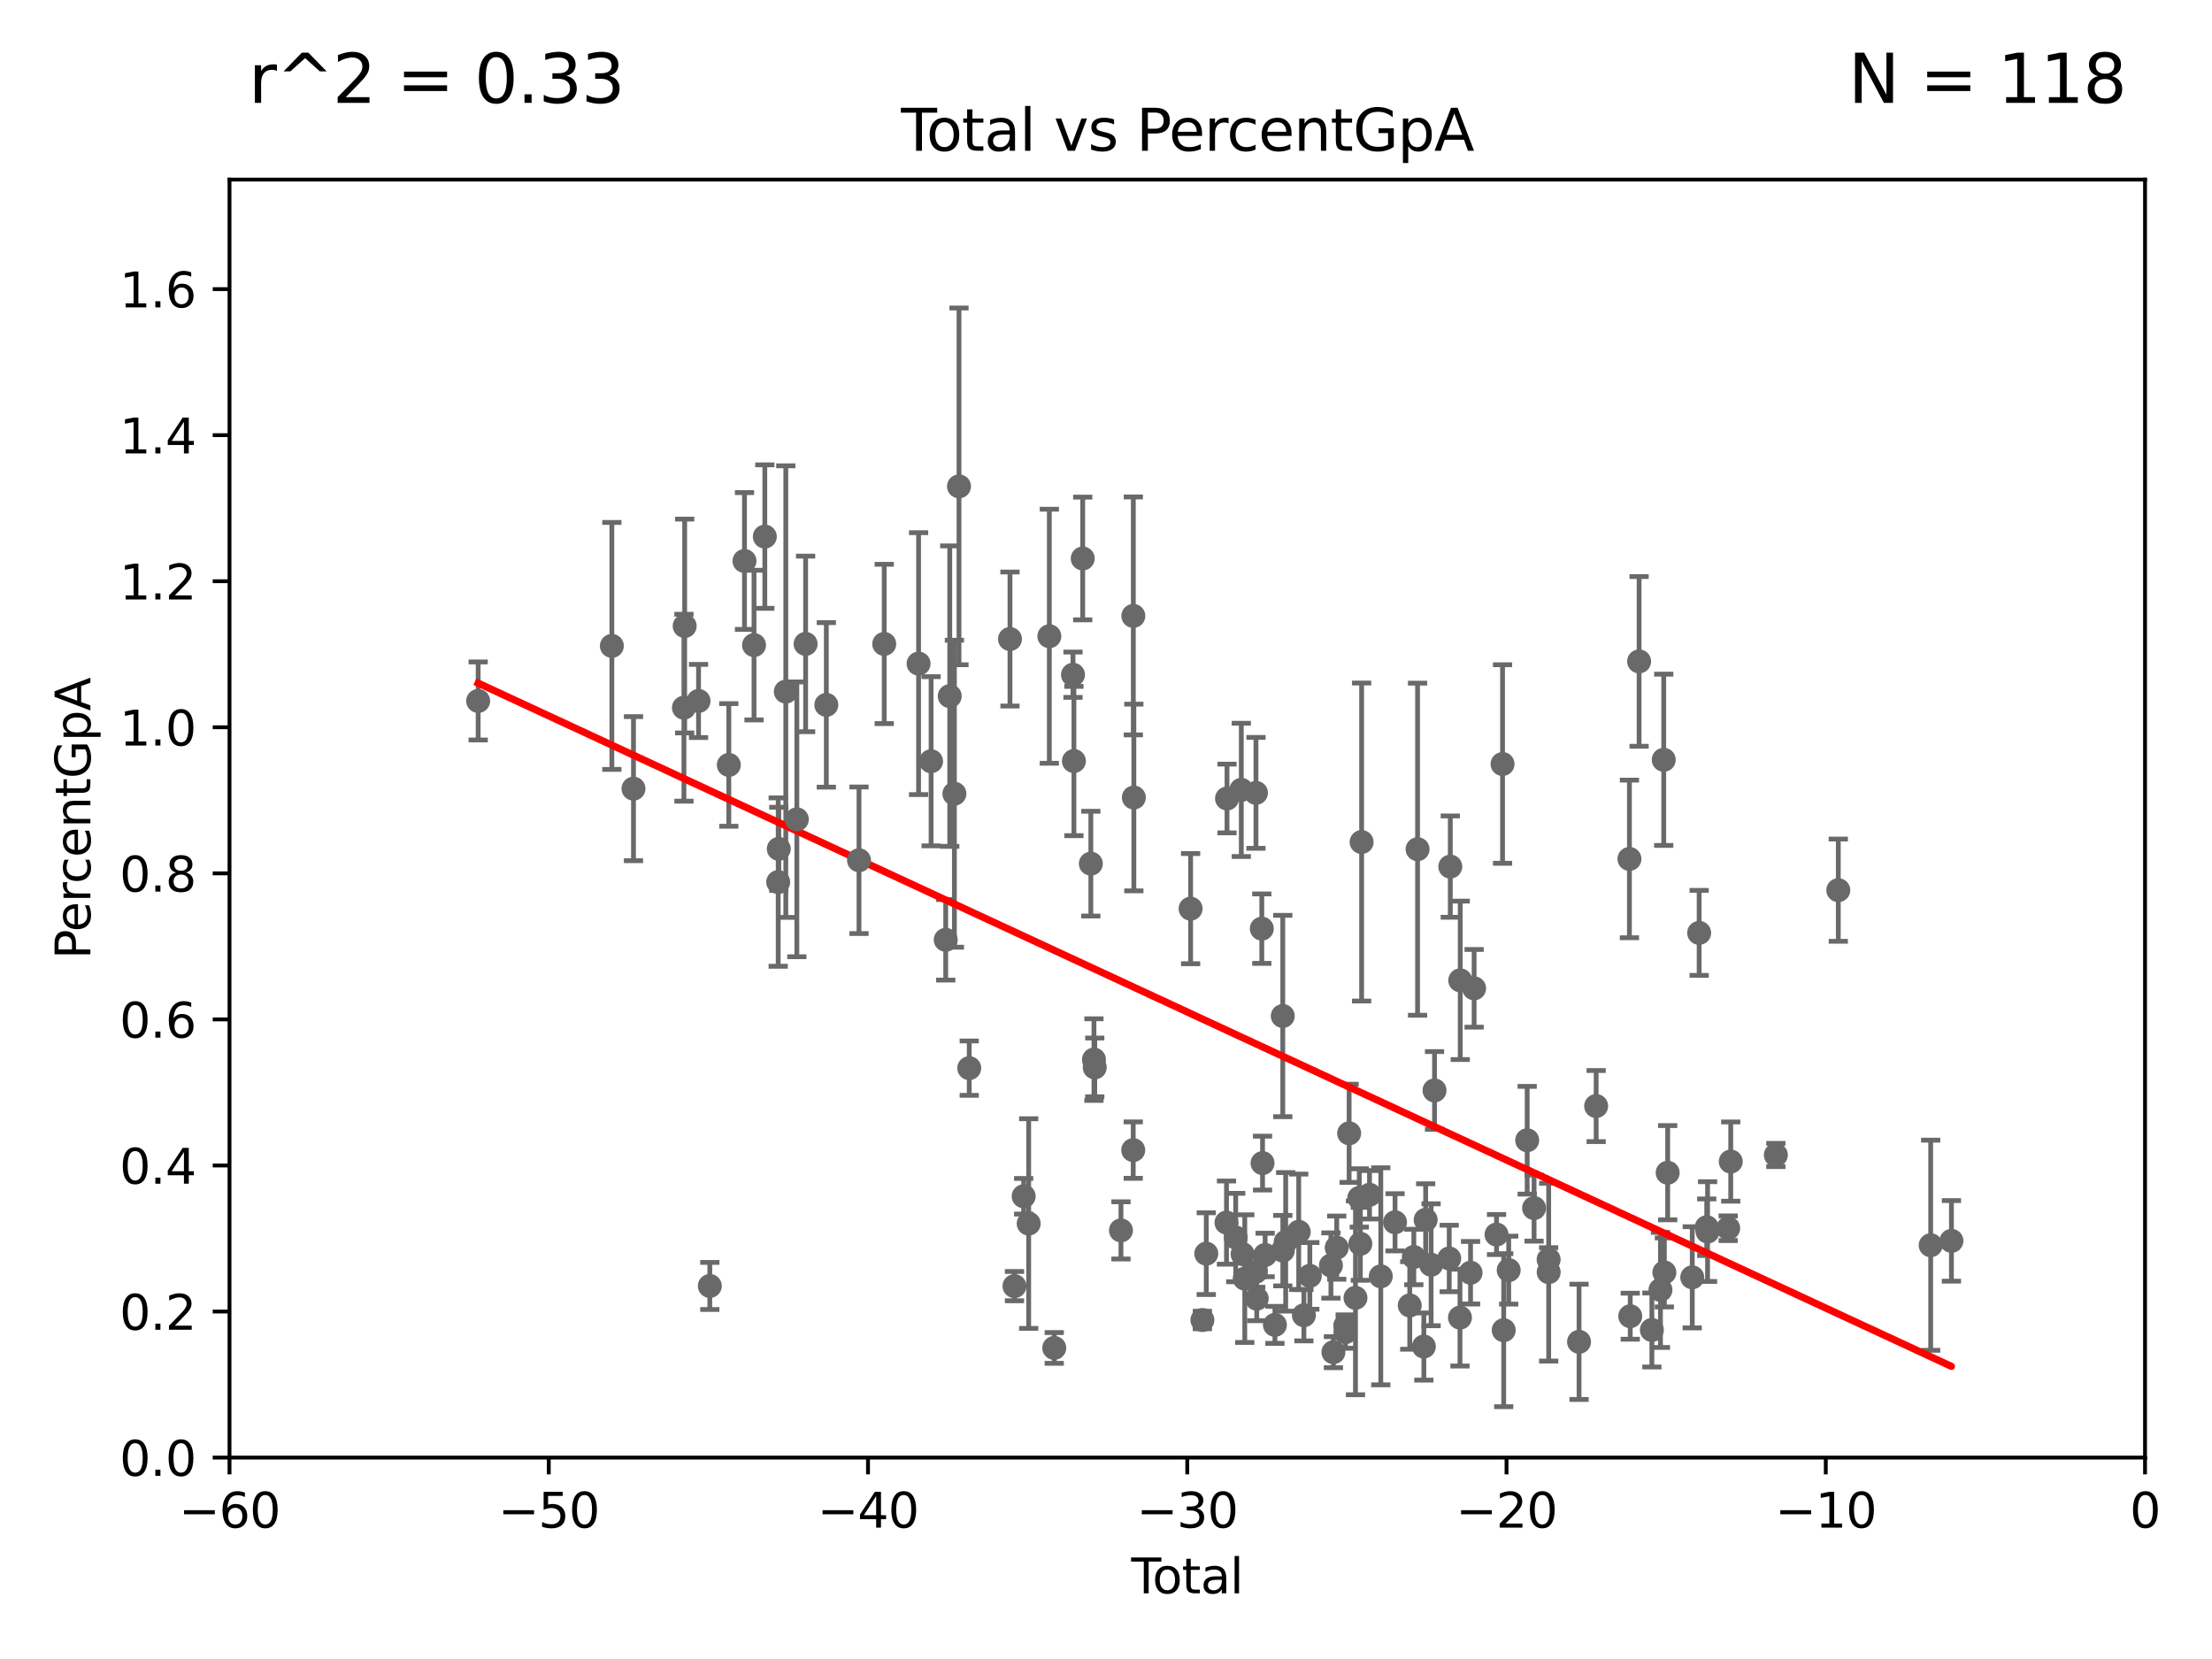 <?xml version="1.0" encoding="utf-8" standalone="no"?>
<!DOCTYPE svg PUBLIC "-//W3C//DTD SVG 1.1//EN"
  "http://www.w3.org/Graphics/SVG/1.1/DTD/svg11.dtd">
<svg xmlns:xlink="http://www.w3.org/1999/xlink" width="460.8pt" height="345.6pt" viewBox="0 0 460.8 345.6" xmlns="http://www.w3.org/2000/svg" version="1.1">
 <defs>
  <style type="text/css">*{stroke-linejoin: round; stroke-linecap: butt}</style>
 </defs>
 <g id="figure_1">
  <g id="patch_1">
   <path d="M 0 345.6 
L 460.8 345.6 
L 460.8 0 
L 0 0 
z
" style="fill: #ffffff"/>
  </g>
  <g id="axes_1">
   <g id="patch_2">
    <path d="M 47.81 303.64 
L 446.85 303.64 
L 446.85 37.411 
L 47.81 37.411 
z
" style="fill: #ffffff"/>
   </g>
   <g id="PathCollection_1">
    <defs>
     <path id="m5cd0492fcf" d="M 0 1.118 
C 0.297 1.118 0.581 1 0.791 0.791 
C 1 0.581 1.118 0.297 1.118 0 
C 1.118 -0.297 1 -0.581 0.791 -0.791 
C 0.581 -1 0.297 -1.118 0 -1.118 
C -0.297 -1.118 -0.581 -1 -0.791 -0.791 
C -1 -0.581 -1.118 -0.297 -1.118 0 
C -1.118 0.297 -1 0.581 -0.791 0.791 
C -0.581 1 -0.297 1.118 0 1.118 
z
" style="stroke: #696969"/>
    </defs>
    <g clip-path="url(#p5ba3836d0a)">
     <use xlink:href="#m5cd0492fcf" x="99.609" y="146.023" style="fill: #696969; stroke: #696969"/>
     <use xlink:href="#m5cd0492fcf" x="271.626" y="273.989" style="fill: #696969; stroke: #696969"/>
     <use xlink:href="#m5cd0492fcf" x="272.861" y="265.787" style="fill: #696969; stroke: #696969"/>
     <use xlink:href="#m5cd0492fcf" x="277.257" y="263.628" style="fill: #696969; stroke: #696969"/>
     <use xlink:href="#m5cd0492fcf" x="277.775" y="281.684" style="fill: #696969; stroke: #696969"/>
     <use xlink:href="#m5cd0492fcf" x="278.462" y="259.906" style="fill: #696969; stroke: #696969"/>
     <use xlink:href="#m5cd0492fcf" x="280.25" y="276.143" style="fill: #696969; stroke: #696969"/>
     <use xlink:href="#m5cd0492fcf" x="280.278" y="277.51" style="fill: #696969; stroke: #696969"/>
     <use xlink:href="#m5cd0492fcf" x="281.05" y="236.087" style="fill: #696969; stroke: #696969"/>
     <use xlink:href="#m5cd0492fcf" x="282.373" y="270.364" style="fill: #696969; stroke: #696969"/>
     <use xlink:href="#m5cd0492fcf" x="283.166" y="249.55" style="fill: #696969; stroke: #696969"/>
     <use xlink:href="#m5cd0492fcf" x="283.383" y="259.109" style="fill: #696969; stroke: #696969"/>
     <use xlink:href="#m5cd0492fcf" x="283.649" y="175.412" style="fill: #696969; stroke: #696969"/>
     <use xlink:href="#m5cd0492fcf" x="285.295" y="248.893" style="fill: #696969; stroke: #696969"/>
     <use xlink:href="#m5cd0492fcf" x="287.642" y="265.881" style="fill: #696969; stroke: #696969"/>
     <use xlink:href="#m5cd0492fcf" x="290.613" y="254.624" style="fill: #696969; stroke: #696969"/>
     <use xlink:href="#m5cd0492fcf" x="270.549" y="256.607" style="fill: #696969; stroke: #696969"/>
     <use xlink:href="#m5cd0492fcf" x="267.833" y="258.697" style="fill: #696969; stroke: #696969"/>
     <use xlink:href="#m5cd0492fcf" x="267.235" y="260.53" style="fill: #696969; stroke: #696969"/>
     <use xlink:href="#m5cd0492fcf" x="267.225" y="211.651" style="fill: #696969; stroke: #696969"/>
     <use xlink:href="#m5cd0492fcf" x="248.025" y="189.289" style="fill: #696969; stroke: #696969"/>
     <use xlink:href="#m5cd0492fcf" x="250.477" y="274.983" style="fill: #696969; stroke: #696969"/>
     <use xlink:href="#m5cd0492fcf" x="251.288" y="261.161" style="fill: #696969; stroke: #696969"/>
     <use xlink:href="#m5cd0492fcf" x="255.501" y="254.685" style="fill: #696969; stroke: #696969"/>
     <use xlink:href="#m5cd0492fcf" x="255.609" y="166.34" style="fill: #696969; stroke: #696969"/>
     <use xlink:href="#m5cd0492fcf" x="257.419" y="257.801" style="fill: #696969; stroke: #696969"/>
     <use xlink:href="#m5cd0492fcf" x="258.586" y="164.549" style="fill: #696969; stroke: #696969"/>
     <use xlink:href="#m5cd0492fcf" x="293.677" y="271.948" style="fill: #696969; stroke: #696969"/>
     <use xlink:href="#m5cd0492fcf" x="258.858" y="261.263" style="fill: #696969; stroke: #696969"/>
     <use xlink:href="#m5cd0492fcf" x="261.598" y="264.938" style="fill: #696969; stroke: #696969"/>
     <use xlink:href="#m5cd0492fcf" x="261.641" y="165.169" style="fill: #696969; stroke: #696969"/>
     <use xlink:href="#m5cd0492fcf" x="261.801" y="270.538" style="fill: #696969; stroke: #696969"/>
     <use xlink:href="#m5cd0492fcf" x="262.856" y="193.452" style="fill: #696969; stroke: #696969"/>
     <use xlink:href="#m5cd0492fcf" x="263.01" y="242.295" style="fill: #696969; stroke: #696969"/>
     <use xlink:href="#m5cd0492fcf" x="263.551" y="261.432" style="fill: #696969; stroke: #696969"/>
     <use xlink:href="#m5cd0492fcf" x="265.589" y="275.993" style="fill: #696969; stroke: #696969"/>
     <use xlink:href="#m5cd0492fcf" x="259.308" y="266.361" style="fill: #696969; stroke: #696969"/>
     <use xlink:href="#m5cd0492fcf" x="236.201" y="166.136" style="fill: #696969; stroke: #696969"/>
     <use xlink:href="#m5cd0492fcf" x="294.523" y="261.855" style="fill: #696969; stroke: #696969"/>
     <use xlink:href="#m5cd0492fcf" x="296.615" y="280.507" style="fill: #696969; stroke: #696969"/>
     <use xlink:href="#m5cd0492fcf" x="339.61" y="274.189" style="fill: #696969; stroke: #696969"/>
     <use xlink:href="#m5cd0492fcf" x="341.455" y="137.784" style="fill: #696969; stroke: #696969"/>
     <use xlink:href="#m5cd0492fcf" x="344.116" y="277.063" style="fill: #696969; stroke: #696969"/>
     <use xlink:href="#m5cd0492fcf" x="345.903" y="268.716" style="fill: #696969; stroke: #696969"/>
     <use xlink:href="#m5cd0492fcf" x="346.588" y="158.28" style="fill: #696969; stroke: #696969"/>
     <use xlink:href="#m5cd0492fcf" x="346.717" y="265.07" style="fill: #696969; stroke: #696969"/>
     <use xlink:href="#m5cd0492fcf" x="347.408" y="244.297" style="fill: #696969; stroke: #696969"/>
     <use xlink:href="#m5cd0492fcf" x="352.528" y="266.089" style="fill: #696969; stroke: #696969"/>
     <use xlink:href="#m5cd0492fcf" x="353.963" y="194.335" style="fill: #696969; stroke: #696969"/>
     <use xlink:href="#m5cd0492fcf" x="355.544" y="255.653" style="fill: #696969; stroke: #696969"/>
     <use xlink:href="#m5cd0492fcf" x="355.717" y="256.559" style="fill: #696969; stroke: #696969"/>
     <use xlink:href="#m5cd0492fcf" x="360.012" y="255.861" style="fill: #696969; stroke: #696969"/>
     <use xlink:href="#m5cd0492fcf" x="360.543" y="241.976" style="fill: #696969; stroke: #696969"/>
     <use xlink:href="#m5cd0492fcf" x="369.942" y="240.605" style="fill: #696969; stroke: #696969"/>
     <use xlink:href="#m5cd0492fcf" x="382.95" y="185.44" style="fill: #696969; stroke: #696969"/>
     <use xlink:href="#m5cd0492fcf" x="339.441" y="178.932" style="fill: #696969; stroke: #696969"/>
     <use xlink:href="#m5cd0492fcf" x="332.508" y="230.41" style="fill: #696969; stroke: #696969"/>
     <use xlink:href="#m5cd0492fcf" x="328.946" y="279.527" style="fill: #696969; stroke: #696969"/>
     <use xlink:href="#m5cd0492fcf" x="322.621" y="265.011" style="fill: #696969; stroke: #696969"/>
     <use xlink:href="#m5cd0492fcf" x="296.989" y="254.119" style="fill: #696969; stroke: #696969"/>
     <use xlink:href="#m5cd0492fcf" x="298.125" y="263.474" style="fill: #696969; stroke: #696969"/>
     <use xlink:href="#m5cd0492fcf" x="298.837" y="227.157" style="fill: #696969; stroke: #696969"/>
     <use xlink:href="#m5cd0492fcf" x="301.899" y="262.162" style="fill: #696969; stroke: #696969"/>
     <use xlink:href="#m5cd0492fcf" x="302.122" y="180.528" style="fill: #696969; stroke: #696969"/>
     <use xlink:href="#m5cd0492fcf" x="304.138" y="274.479" style="fill: #696969; stroke: #696969"/>
     <use xlink:href="#m5cd0492fcf" x="402.196" y="259.403" style="fill: #696969; stroke: #696969"/>
     <use xlink:href="#m5cd0492fcf" x="295.305" y="176.907" style="fill: #696969; stroke: #696969"/>
     <use xlink:href="#m5cd0492fcf" x="306.344" y="265.133" style="fill: #696969; stroke: #696969"/>
     <use xlink:href="#m5cd0492fcf" x="311.754" y="257.177" style="fill: #696969; stroke: #696969"/>
     <use xlink:href="#m5cd0492fcf" x="313.009" y="159.157" style="fill: #696969; stroke: #696969"/>
     <use xlink:href="#m5cd0492fcf" x="313.249" y="277.104" style="fill: #696969; stroke: #696969"/>
     <use xlink:href="#m5cd0492fcf" x="314.291" y="264.592" style="fill: #696969; stroke: #696969"/>
     <use xlink:href="#m5cd0492fcf" x="318.14" y="237.535" style="fill: #696969; stroke: #696969"/>
     <use xlink:href="#m5cd0492fcf" x="319.578" y="251.665" style="fill: #696969; stroke: #696969"/>
     <use xlink:href="#m5cd0492fcf" x="322.608" y="262.382" style="fill: #696969; stroke: #696969"/>
     <use xlink:href="#m5cd0492fcf" x="307.087" y="205.885" style="fill: #696969; stroke: #696969"/>
     <use xlink:href="#m5cd0492fcf" x="236.094" y="128.306" style="fill: #696969; stroke: #696969"/>
     <use xlink:href="#m5cd0492fcf" x="304.195" y="204.223" style="fill: #696969; stroke: #696969"/>
     <use xlink:href="#m5cd0492fcf" x="406.521" y="258.498" style="fill: #696969; stroke: #696969"/>
     <use xlink:href="#m5cd0492fcf" x="228.057" y="222.361" style="fill: #696969; stroke: #696969"/>
     <use xlink:href="#m5cd0492fcf" x="172.138" y="146.84" style="fill: #696969; stroke: #696969"/>
     <use xlink:href="#m5cd0492fcf" x="227.89" y="220.733" style="fill: #696969; stroke: #696969"/>
     <use xlink:href="#m5cd0492fcf" x="227.243" y="179.917" style="fill: #696969; stroke: #696969"/>
     <use xlink:href="#m5cd0492fcf" x="178.947" y="179.21" style="fill: #696969; stroke: #696969"/>
     <use xlink:href="#m5cd0492fcf" x="236.072" y="239.589" style="fill: #696969; stroke: #696969"/>
     <use xlink:href="#m5cd0492fcf" x="184.2" y="134.145" style="fill: #696969; stroke: #696969"/>
     <use xlink:href="#m5cd0492fcf" x="223.717" y="158.536" style="fill: #696969; stroke: #696969"/>
     <use xlink:href="#m5cd0492fcf" x="223.525" y="140.558" style="fill: #696969; stroke: #696969"/>
     <use xlink:href="#m5cd0492fcf" x="191.357" y="138.247" style="fill: #696969; stroke: #696969"/>
     <use xlink:href="#m5cd0492fcf" x="167.825" y="134.138" style="fill: #696969; stroke: #696969"/>
     <use xlink:href="#m5cd0492fcf" x="219.616" y="280.8" style="fill: #696969; stroke: #696969"/>
     <use xlink:href="#m5cd0492fcf" x="193.963" y="158.583" style="fill: #696969; stroke: #696969"/>
     <use xlink:href="#m5cd0492fcf" x="214.294" y="254.892" style="fill: #696969; stroke: #696969"/>
     <use xlink:href="#m5cd0492fcf" x="197.012" y="195.783" style="fill: #696969; stroke: #696969"/>
     <use xlink:href="#m5cd0492fcf" x="213.249" y="249.206" style="fill: #696969; stroke: #696969"/>
     <use xlink:href="#m5cd0492fcf" x="197.85" y="145.015" style="fill: #696969; stroke: #696969"/>
     <use xlink:href="#m5cd0492fcf" x="198.819" y="165.344" style="fill: #696969; stroke: #696969"/>
     <use xlink:href="#m5cd0492fcf" x="211.335" y="267.923" style="fill: #696969; stroke: #696969"/>
     <use xlink:href="#m5cd0492fcf" x="210.397" y="133.12" style="fill: #696969; stroke: #696969"/>
     <use xlink:href="#m5cd0492fcf" x="199.778" y="101.32" style="fill: #696969; stroke: #696969"/>
     <use xlink:href="#m5cd0492fcf" x="201.91" y="222.514" style="fill: #696969; stroke: #696969"/>
     <use xlink:href="#m5cd0492fcf" x="218.597" y="132.539" style="fill: #696969; stroke: #696969"/>
     <use xlink:href="#m5cd0492fcf" x="165.997" y="170.684" style="fill: #696969; stroke: #696969"/>
     <use xlink:href="#m5cd0492fcf" x="225.55" y="116.343" style="fill: #696969; stroke: #696969"/>
     <use xlink:href="#m5cd0492fcf" x="163.697" y="144.077" style="fill: #696969; stroke: #696969"/>
     <use xlink:href="#m5cd0492fcf" x="151.826" y="159.35" style="fill: #696969; stroke: #696969"/>
     <use xlink:href="#m5cd0492fcf" x="159.326" y="111.783" style="fill: #696969; stroke: #696969"/>
     <use xlink:href="#m5cd0492fcf" x="142.63" y="130.412" style="fill: #696969; stroke: #696969"/>
     <use xlink:href="#m5cd0492fcf" x="142.477" y="147.43" style="fill: #696969; stroke: #696969"/>
     <use xlink:href="#m5cd0492fcf" x="162.114" y="183.753" style="fill: #696969; stroke: #696969"/>
     <use xlink:href="#m5cd0492fcf" x="145.52" y="146.024" style="fill: #696969; stroke: #696969"/>
     <use xlink:href="#m5cd0492fcf" x="155.091" y="116.865" style="fill: #696969; stroke: #696969"/>
     <use xlink:href="#m5cd0492fcf" x="162.236" y="176.832" style="fill: #696969; stroke: #696969"/>
     <use xlink:href="#m5cd0492fcf" x="157.076" y="134.383" style="fill: #696969; stroke: #696969"/>
     <use xlink:href="#m5cd0492fcf" x="127.46" y="134.556" style="fill: #696969; stroke: #696969"/>
     <use xlink:href="#m5cd0492fcf" x="147.867" y="267.887" style="fill: #696969; stroke: #696969"/>
     <use xlink:href="#m5cd0492fcf" x="233.516" y="256.313" style="fill: #696969; stroke: #696969"/>
     <use xlink:href="#m5cd0492fcf" x="131.967" y="164.29" style="fill: #696969; stroke: #696969"/>
    </g>
   </g>
   <g id="matplotlib.axis_1">
    <g id="xtick_1">
     <g id="line2d_1">
      <defs>
       <path id="m5df2a4427b" d="M 0 0 
L 0 3.5 
" style="stroke: #000000; stroke-width: 0.8"/>
      </defs>
      <g>
       <use xlink:href="#m5df2a4427b" x="47.81" y="303.64" style="stroke: #000000; stroke-width: 0.8"/>
      </g>
     </g>
     <g id="text_1">
      <!-- −60 -->
      <g transform="translate(37.258 318.238)scale(0.1 -0.1)">
       <defs>
        <path id="DejaVuSans-2212" d="M 678 2272 
L 4684 2272 
L 4684 1741 
L 678 1741 
L 678 2272 
z
" transform="scale(0.016)"/>
        <path id="DejaVuSans-36" d="M 2113 2584 
Q 1688 2584 1439 2293 
Q 1191 2003 1191 1497 
Q 1191 994 1439 701 
Q 1688 409 2113 409 
Q 2538 409 2786 701 
Q 3034 994 3034 1497 
Q 3034 2003 2786 2293 
Q 2538 2584 2113 2584 
z
M 3366 4563 
L 3366 3988 
Q 3128 4100 2886 4159 
Q 2644 4219 2406 4219 
Q 1781 4219 1451 3797 
Q 1122 3375 1075 2522 
Q 1259 2794 1537 2939 
Q 1816 3084 2150 3084 
Q 2853 3084 3261 2657 
Q 3669 2231 3669 1497 
Q 3669 778 3244 343 
Q 2819 -91 2113 -91 
Q 1303 -91 875 529 
Q 447 1150 447 2328 
Q 447 3434 972 4092 
Q 1497 4750 2381 4750 
Q 2619 4750 2861 4703 
Q 3103 4656 3366 4563 
z
" transform="scale(0.016)"/>
        <path id="DejaVuSans-30" d="M 2034 4250 
Q 1547 4250 1301 3770 
Q 1056 3291 1056 2328 
Q 1056 1369 1301 889 
Q 1547 409 2034 409 
Q 2525 409 2770 889 
Q 3016 1369 3016 2328 
Q 3016 3291 2770 3770 
Q 2525 4250 2034 4250 
z
M 2034 4750 
Q 2819 4750 3233 4129 
Q 3647 3509 3647 2328 
Q 3647 1150 3233 529 
Q 2819 -91 2034 -91 
Q 1250 -91 836 529 
Q 422 1150 422 2328 
Q 422 3509 836 4129 
Q 1250 4750 2034 4750 
z
" transform="scale(0.016)"/>
       </defs>
       <use xlink:href="#DejaVuSans-2212"/>
       <use xlink:href="#DejaVuSans-36" x="83.789"/>
       <use xlink:href="#DejaVuSans-30" x="147.412"/>
      </g>
     </g>
    </g>
    <g id="xtick_2">
     <g id="line2d_2">
      <g>
       <use xlink:href="#m5df2a4427b" x="114.317" y="303.64" style="stroke: #000000; stroke-width: 0.8"/>
      </g>
     </g>
     <g id="text_2">
      <!-- −50 -->
      <g transform="translate(103.764 318.238)scale(0.1 -0.1)">
       <defs>
        <path id="DejaVuSans-35" d="M 691 4666 
L 3169 4666 
L 3169 4134 
L 1269 4134 
L 1269 2991 
Q 1406 3038 1543 3061 
Q 1681 3084 1819 3084 
Q 2600 3084 3056 2656 
Q 3513 2228 3513 1497 
Q 3513 744 3044 326 
Q 2575 -91 1722 -91 
Q 1428 -91 1123 -41 
Q 819 9 494 109 
L 494 744 
Q 775 591 1075 516 
Q 1375 441 1709 441 
Q 2250 441 2565 725 
Q 2881 1009 2881 1497 
Q 2881 1984 2565 2268 
Q 2250 2553 1709 2553 
Q 1456 2553 1204 2497 
Q 953 2441 691 2322 
L 691 4666 
z
" transform="scale(0.016)"/>
       </defs>
       <use xlink:href="#DejaVuSans-2212"/>
       <use xlink:href="#DejaVuSans-35" x="83.789"/>
       <use xlink:href="#DejaVuSans-30" x="147.412"/>
      </g>
     </g>
    </g>
    <g id="xtick_3">
     <g id="line2d_3">
      <g>
       <use xlink:href="#m5df2a4427b" x="180.823" y="303.64" style="stroke: #000000; stroke-width: 0.8"/>
      </g>
     </g>
     <g id="text_3">
      <!-- −40 -->
      <g transform="translate(170.271 318.238)scale(0.1 -0.1)">
       <defs>
        <path id="DejaVuSans-34" d="M 2419 4116 
L 825 1625 
L 2419 1625 
L 2419 4116 
z
M 2253 4666 
L 3047 4666 
L 3047 1625 
L 3713 1625 
L 3713 1100 
L 3047 1100 
L 3047 0 
L 2419 0 
L 2419 1100 
L 313 1100 
L 313 1709 
L 2253 4666 
z
" transform="scale(0.016)"/>
       </defs>
       <use xlink:href="#DejaVuSans-2212"/>
       <use xlink:href="#DejaVuSans-34" x="83.789"/>
       <use xlink:href="#DejaVuSans-30" x="147.412"/>
      </g>
     </g>
    </g>
    <g id="xtick_4">
     <g id="line2d_4">
      <g>
       <use xlink:href="#m5df2a4427b" x="247.33" y="303.64" style="stroke: #000000; stroke-width: 0.8"/>
      </g>
     </g>
     <g id="text_4">
      <!-- −30 -->
      <g transform="translate(236.778 318.238)scale(0.1 -0.1)">
       <defs>
        <path id="DejaVuSans-33" d="M 2597 2516 
Q 3050 2419 3304 2112 
Q 3559 1806 3559 1356 
Q 3559 666 3084 287 
Q 2609 -91 1734 -91 
Q 1441 -91 1130 -33 
Q 819 25 488 141 
L 488 750 
Q 750 597 1062 519 
Q 1375 441 1716 441 
Q 2309 441 2620 675 
Q 2931 909 2931 1356 
Q 2931 1769 2642 2001 
Q 2353 2234 1838 2234 
L 1294 2234 
L 1294 2753 
L 1863 2753 
Q 2328 2753 2575 2939 
Q 2822 3125 2822 3475 
Q 2822 3834 2567 4026 
Q 2313 4219 1838 4219 
Q 1578 4219 1281 4162 
Q 984 4106 628 3988 
L 628 4550 
Q 988 4650 1302 4700 
Q 1616 4750 1894 4750 
Q 2613 4750 3031 4423 
Q 3450 4097 3450 3541 
Q 3450 3153 3228 2886 
Q 3006 2619 2597 2516 
z
" transform="scale(0.016)"/>
       </defs>
       <use xlink:href="#DejaVuSans-2212"/>
       <use xlink:href="#DejaVuSans-33" x="83.789"/>
       <use xlink:href="#DejaVuSans-30" x="147.412"/>
      </g>
     </g>
    </g>
    <g id="xtick_5">
     <g id="line2d_5">
      <g>
       <use xlink:href="#m5df2a4427b" x="313.837" y="303.64" style="stroke: #000000; stroke-width: 0.8"/>
      </g>
     </g>
     <g id="text_5">
      <!-- −20 -->
      <g transform="translate(303.284 318.238)scale(0.1 -0.1)">
       <defs>
        <path id="DejaVuSans-32" d="M 1228 531 
L 3431 531 
L 3431 0 
L 469 0 
L 469 531 
Q 828 903 1448 1529 
Q 2069 2156 2228 2338 
Q 2531 2678 2651 2914 
Q 2772 3150 2772 3378 
Q 2772 3750 2511 3984 
Q 2250 4219 1831 4219 
Q 1534 4219 1204 4116 
Q 875 4013 500 3803 
L 500 4441 
Q 881 4594 1212 4672 
Q 1544 4750 1819 4750 
Q 2544 4750 2975 4387 
Q 3406 4025 3406 3419 
Q 3406 3131 3298 2873 
Q 3191 2616 2906 2266 
Q 2828 2175 2409 1742 
Q 1991 1309 1228 531 
z
" transform="scale(0.016)"/>
       </defs>
       <use xlink:href="#DejaVuSans-2212"/>
       <use xlink:href="#DejaVuSans-32" x="83.789"/>
       <use xlink:href="#DejaVuSans-30" x="147.412"/>
      </g>
     </g>
    </g>
    <g id="xtick_6">
     <g id="line2d_6">
      <g>
       <use xlink:href="#m5df2a4427b" x="380.343" y="303.64" style="stroke: #000000; stroke-width: 0.8"/>
      </g>
     </g>
     <g id="text_6">
      <!-- −10 -->
      <g transform="translate(369.791 318.238)scale(0.1 -0.1)">
       <defs>
        <path id="DejaVuSans-31" d="M 794 531 
L 1825 531 
L 1825 4091 
L 703 3866 
L 703 4441 
L 1819 4666 
L 2450 4666 
L 2450 531 
L 3481 531 
L 3481 0 
L 794 0 
L 794 531 
z
" transform="scale(0.016)"/>
       </defs>
       <use xlink:href="#DejaVuSans-2212"/>
       <use xlink:href="#DejaVuSans-31" x="83.789"/>
       <use xlink:href="#DejaVuSans-30" x="147.412"/>
      </g>
     </g>
    </g>
    <g id="xtick_7">
     <g id="line2d_7">
      <g>
       <use xlink:href="#m5df2a4427b" x="446.85" y="303.64" style="stroke: #000000; stroke-width: 0.8"/>
      </g>
     </g>
     <g id="text_7">
      <!-- 0 -->
      <g transform="translate(443.669 318.238)scale(0.1 -0.1)">
       <use xlink:href="#DejaVuSans-30"/>
      </g>
     </g>
    </g>
    <g id="text_8">
     <!-- Total -->
     <g transform="translate(235.653 331.917)scale(0.1 -0.1)">
      <defs>
       <path id="DejaVuSans-54" d="M -19 4666 
L 3928 4666 
L 3928 4134 
L 2272 4134 
L 2272 0 
L 1638 0 
L 1638 4134 
L -19 4134 
L -19 4666 
z
" transform="scale(0.016)"/>
       <path id="DejaVuSans-6f" d="M 1959 3097 
Q 1497 3097 1228 2736 
Q 959 2375 959 1747 
Q 959 1119 1226 758 
Q 1494 397 1959 397 
Q 2419 397 2687 759 
Q 2956 1122 2956 1747 
Q 2956 2369 2687 2733 
Q 2419 3097 1959 3097 
z
M 1959 3584 
Q 2709 3584 3137 3096 
Q 3566 2609 3566 1747 
Q 3566 888 3137 398 
Q 2709 -91 1959 -91 
Q 1206 -91 779 398 
Q 353 888 353 1747 
Q 353 2609 779 3096 
Q 1206 3584 1959 3584 
z
" transform="scale(0.016)"/>
       <path id="DejaVuSans-74" d="M 1172 4494 
L 1172 3500 
L 2356 3500 
L 2356 3053 
L 1172 3053 
L 1172 1153 
Q 1172 725 1289 603 
Q 1406 481 1766 481 
L 2356 481 
L 2356 0 
L 1766 0 
Q 1100 0 847 248 
Q 594 497 594 1153 
L 594 3053 
L 172 3053 
L 172 3500 
L 594 3500 
L 594 4494 
L 1172 4494 
z
" transform="scale(0.016)"/>
       <path id="DejaVuSans-61" d="M 2194 1759 
Q 1497 1759 1228 1600 
Q 959 1441 959 1056 
Q 959 750 1161 570 
Q 1363 391 1709 391 
Q 2188 391 2477 730 
Q 2766 1069 2766 1631 
L 2766 1759 
L 2194 1759 
z
M 3341 1997 
L 3341 0 
L 2766 0 
L 2766 531 
Q 2569 213 2275 61 
Q 1981 -91 1556 -91 
Q 1019 -91 701 211 
Q 384 513 384 1019 
Q 384 1609 779 1909 
Q 1175 2209 1959 2209 
L 2766 2209 
L 2766 2266 
Q 2766 2663 2505 2880 
Q 2244 3097 1772 3097 
Q 1472 3097 1187 3025 
Q 903 2953 641 2809 
L 641 3341 
Q 956 3463 1253 3523 
Q 1550 3584 1831 3584 
Q 2591 3584 2966 3190 
Q 3341 2797 3341 1997 
z
" transform="scale(0.016)"/>
       <path id="DejaVuSans-6c" d="M 603 4863 
L 1178 4863 
L 1178 0 
L 603 0 
L 603 4863 
z
" transform="scale(0.016)"/>
      </defs>
      <use xlink:href="#DejaVuSans-54"/>
      <use xlink:href="#DejaVuSans-6f" x="44.084"/>
      <use xlink:href="#DejaVuSans-74" x="105.266"/>
      <use xlink:href="#DejaVuSans-61" x="144.475"/>
      <use xlink:href="#DejaVuSans-6c" x="205.754"/>
     </g>
    </g>
   </g>
   <g id="matplotlib.axis_2">
    <g id="ytick_1">
     <g id="line2d_8">
      <defs>
       <path id="m02388c2c4d" d="M 0 0 
L -3.5 0 
" style="stroke: #000000; stroke-width: 0.8"/>
      </defs>
      <g>
       <use xlink:href="#m02388c2c4d" x="47.81" y="303.64" style="stroke: #000000; stroke-width: 0.8"/>
      </g>
     </g>
     <g id="text_9">
      <!-- 0.0 -->
      <g transform="translate(24.907 307.439)scale(0.1 -0.1)">
       <defs>
        <path id="DejaVuSans-2e" d="M 684 794 
L 1344 794 
L 1344 0 
L 684 0 
L 684 794 
z
" transform="scale(0.016)"/>
       </defs>
       <use xlink:href="#DejaVuSans-30"/>
       <use xlink:href="#DejaVuSans-2e" x="63.623"/>
       <use xlink:href="#DejaVuSans-30" x="95.41"/>
      </g>
     </g>
    </g>
    <g id="ytick_2">
     <g id="line2d_9">
      <g>
       <use xlink:href="#m02388c2c4d" x="47.81" y="273.214" style="stroke: #000000; stroke-width: 0.8"/>
      </g>
     </g>
     <g id="text_10">
      <!-- 0.2 -->
      <g transform="translate(24.907 277.013)scale(0.1 -0.1)">
       <use xlink:href="#DejaVuSans-30"/>
       <use xlink:href="#DejaVuSans-2e" x="63.623"/>
       <use xlink:href="#DejaVuSans-32" x="95.41"/>
      </g>
     </g>
    </g>
    <g id="ytick_3">
     <g id="line2d_10">
      <g>
       <use xlink:href="#m02388c2c4d" x="47.81" y="242.788" style="stroke: #000000; stroke-width: 0.8"/>
      </g>
     </g>
     <g id="text_11">
      <!-- 0.4 -->
      <g transform="translate(24.907 246.587)scale(0.1 -0.1)">
       <use xlink:href="#DejaVuSans-30"/>
       <use xlink:href="#DejaVuSans-2e" x="63.623"/>
       <use xlink:href="#DejaVuSans-34" x="95.41"/>
      </g>
     </g>
    </g>
    <g id="ytick_4">
     <g id="line2d_11">
      <g>
       <use xlink:href="#m02388c2c4d" x="47.81" y="212.362" style="stroke: #000000; stroke-width: 0.8"/>
      </g>
     </g>
     <g id="text_12">
      <!-- 0.6 -->
      <g transform="translate(24.907 216.161)scale(0.1 -0.1)">
       <use xlink:href="#DejaVuSans-30"/>
       <use xlink:href="#DejaVuSans-2e" x="63.623"/>
       <use xlink:href="#DejaVuSans-36" x="95.41"/>
      </g>
     </g>
    </g>
    <g id="ytick_5">
     <g id="line2d_12">
      <g>
       <use xlink:href="#m02388c2c4d" x="47.81" y="181.935" style="stroke: #000000; stroke-width: 0.8"/>
      </g>
     </g>
     <g id="text_13">
      <!-- 0.8 -->
      <g transform="translate(24.907 185.735)scale(0.1 -0.1)">
       <defs>
        <path id="DejaVuSans-38" d="M 2034 2216 
Q 1584 2216 1326 1975 
Q 1069 1734 1069 1313 
Q 1069 891 1326 650 
Q 1584 409 2034 409 
Q 2484 409 2743 651 
Q 3003 894 3003 1313 
Q 3003 1734 2745 1975 
Q 2488 2216 2034 2216 
z
M 1403 2484 
Q 997 2584 770 2862 
Q 544 3141 544 3541 
Q 544 4100 942 4425 
Q 1341 4750 2034 4750 
Q 2731 4750 3128 4425 
Q 3525 4100 3525 3541 
Q 3525 3141 3298 2862 
Q 3072 2584 2669 2484 
Q 3125 2378 3379 2068 
Q 3634 1759 3634 1313 
Q 3634 634 3220 271 
Q 2806 -91 2034 -91 
Q 1263 -91 848 271 
Q 434 634 434 1313 
Q 434 1759 690 2068 
Q 947 2378 1403 2484 
z
M 1172 3481 
Q 1172 3119 1398 2916 
Q 1625 2713 2034 2713 
Q 2441 2713 2670 2916 
Q 2900 3119 2900 3481 
Q 2900 3844 2670 4047 
Q 2441 4250 2034 4250 
Q 1625 4250 1398 4047 
Q 1172 3844 1172 3481 
z
" transform="scale(0.016)"/>
       </defs>
       <use xlink:href="#DejaVuSans-30"/>
       <use xlink:href="#DejaVuSans-2e" x="63.623"/>
       <use xlink:href="#DejaVuSans-38" x="95.41"/>
      </g>
     </g>
    </g>
    <g id="ytick_6">
     <g id="line2d_13">
      <g>
       <use xlink:href="#m02388c2c4d" x="47.81" y="151.509" style="stroke: #000000; stroke-width: 0.8"/>
      </g>
     </g>
     <g id="text_14">
      <!-- 1.0 -->
      <g transform="translate(24.907 155.308)scale(0.1 -0.1)">
       <use xlink:href="#DejaVuSans-31"/>
       <use xlink:href="#DejaVuSans-2e" x="63.623"/>
       <use xlink:href="#DejaVuSans-30" x="95.41"/>
      </g>
     </g>
    </g>
    <g id="ytick_7">
     <g id="line2d_14">
      <g>
       <use xlink:href="#m02388c2c4d" x="47.81" y="121.083" style="stroke: #000000; stroke-width: 0.8"/>
      </g>
     </g>
     <g id="text_15">
      <!-- 1.2 -->
      <g transform="translate(24.907 124.882)scale(0.1 -0.1)">
       <use xlink:href="#DejaVuSans-31"/>
       <use xlink:href="#DejaVuSans-2e" x="63.623"/>
       <use xlink:href="#DejaVuSans-32" x="95.41"/>
      </g>
     </g>
    </g>
    <g id="ytick_8">
     <g id="line2d_15">
      <g>
       <use xlink:href="#m02388c2c4d" x="47.81" y="90.657" style="stroke: #000000; stroke-width: 0.8"/>
      </g>
     </g>
     <g id="text_16">
      <!-- 1.4 -->
      <g transform="translate(24.907 94.456)scale(0.1 -0.1)">
       <use xlink:href="#DejaVuSans-31"/>
       <use xlink:href="#DejaVuSans-2e" x="63.623"/>
       <use xlink:href="#DejaVuSans-34" x="95.41"/>
      </g>
     </g>
    </g>
    <g id="ytick_9">
     <g id="line2d_16">
      <g>
       <use xlink:href="#m02388c2c4d" x="47.81" y="60.231" style="stroke: #000000; stroke-width: 0.8"/>
      </g>
     </g>
     <g id="text_17">
      <!-- 1.6 -->
      <g transform="translate(24.907 64.03)scale(0.1 -0.1)">
       <use xlink:href="#DejaVuSans-31"/>
       <use xlink:href="#DejaVuSans-2e" x="63.623"/>
       <use xlink:href="#DejaVuSans-36" x="95.41"/>
      </g>
     </g>
    </g>
    <g id="text_18">
     <!-- PercentGpA -->
     <g transform="translate(18.827 199.802)rotate(-90)scale(0.1 -0.1)">
      <defs>
       <path id="DejaVuSans-50" d="M 1259 4147 
L 1259 2394 
L 2053 2394 
Q 2494 2394 2734 2622 
Q 2975 2850 2975 3272 
Q 2975 3691 2734 3919 
Q 2494 4147 2053 4147 
L 1259 4147 
z
M 628 4666 
L 2053 4666 
Q 2838 4666 3239 4311 
Q 3641 3956 3641 3272 
Q 3641 2581 3239 2228 
Q 2838 1875 2053 1875 
L 1259 1875 
L 1259 0 
L 628 0 
L 628 4666 
z
" transform="scale(0.016)"/>
       <path id="DejaVuSans-65" d="M 3597 1894 
L 3597 1613 
L 953 1613 
Q 991 1019 1311 708 
Q 1631 397 2203 397 
Q 2534 397 2845 478 
Q 3156 559 3463 722 
L 3463 178 
Q 3153 47 2828 -22 
Q 2503 -91 2169 -91 
Q 1331 -91 842 396 
Q 353 884 353 1716 
Q 353 2575 817 3079 
Q 1281 3584 2069 3584 
Q 2775 3584 3186 3129 
Q 3597 2675 3597 1894 
z
M 3022 2063 
Q 3016 2534 2758 2815 
Q 2500 3097 2075 3097 
Q 1594 3097 1305 2825 
Q 1016 2553 972 2059 
L 3022 2063 
z
" transform="scale(0.016)"/>
       <path id="DejaVuSans-72" d="M 2631 2963 
Q 2534 3019 2420 3045 
Q 2306 3072 2169 3072 
Q 1681 3072 1420 2755 
Q 1159 2438 1159 1844 
L 1159 0 
L 581 0 
L 581 3500 
L 1159 3500 
L 1159 2956 
Q 1341 3275 1631 3429 
Q 1922 3584 2338 3584 
Q 2397 3584 2469 3576 
Q 2541 3569 2628 3553 
L 2631 2963 
z
" transform="scale(0.016)"/>
       <path id="DejaVuSans-63" d="M 3122 3366 
L 3122 2828 
Q 2878 2963 2633 3030 
Q 2388 3097 2138 3097 
Q 1578 3097 1268 2742 
Q 959 2388 959 1747 
Q 959 1106 1268 751 
Q 1578 397 2138 397 
Q 2388 397 2633 464 
Q 2878 531 3122 666 
L 3122 134 
Q 2881 22 2623 -34 
Q 2366 -91 2075 -91 
Q 1284 -91 818 406 
Q 353 903 353 1747 
Q 353 2603 823 3093 
Q 1294 3584 2113 3584 
Q 2378 3584 2631 3529 
Q 2884 3475 3122 3366 
z
" transform="scale(0.016)"/>
       <path id="DejaVuSans-6e" d="M 3513 2113 
L 3513 0 
L 2938 0 
L 2938 2094 
Q 2938 2591 2744 2837 
Q 2550 3084 2163 3084 
Q 1697 3084 1428 2787 
Q 1159 2491 1159 1978 
L 1159 0 
L 581 0 
L 581 3500 
L 1159 3500 
L 1159 2956 
Q 1366 3272 1645 3428 
Q 1925 3584 2291 3584 
Q 2894 3584 3203 3211 
Q 3513 2838 3513 2113 
z
" transform="scale(0.016)"/>
       <path id="DejaVuSans-47" d="M 3809 666 
L 3809 1919 
L 2778 1919 
L 2778 2438 
L 4434 2438 
L 4434 434 
Q 4069 175 3628 42 
Q 3188 -91 2688 -91 
Q 1594 -91 976 548 
Q 359 1188 359 2328 
Q 359 3472 976 4111 
Q 1594 4750 2688 4750 
Q 3144 4750 3555 4637 
Q 3966 4525 4313 4306 
L 4313 3634 
Q 3963 3931 3569 4081 
Q 3175 4231 2741 4231 
Q 1884 4231 1454 3753 
Q 1025 3275 1025 2328 
Q 1025 1384 1454 906 
Q 1884 428 2741 428 
Q 3075 428 3337 486 
Q 3600 544 3809 666 
z
" transform="scale(0.016)"/>
       <path id="DejaVuSans-70" d="M 1159 525 
L 1159 -1331 
L 581 -1331 
L 581 3500 
L 1159 3500 
L 1159 2969 
Q 1341 3281 1617 3432 
Q 1894 3584 2278 3584 
Q 2916 3584 3314 3078 
Q 3713 2572 3713 1747 
Q 3713 922 3314 415 
Q 2916 -91 2278 -91 
Q 1894 -91 1617 61 
Q 1341 213 1159 525 
z
M 3116 1747 
Q 3116 2381 2855 2742 
Q 2594 3103 2138 3103 
Q 1681 3103 1420 2742 
Q 1159 2381 1159 1747 
Q 1159 1113 1420 752 
Q 1681 391 2138 391 
Q 2594 391 2855 752 
Q 3116 1113 3116 1747 
z
" transform="scale(0.016)"/>
       <path id="DejaVuSans-41" d="M 2188 4044 
L 1331 1722 
L 3047 1722 
L 2188 4044 
z
M 1831 4666 
L 2547 4666 
L 4325 0 
L 3669 0 
L 3244 1197 
L 1141 1197 
L 716 0 
L 50 0 
L 1831 4666 
z
" transform="scale(0.016)"/>
      </defs>
      <use xlink:href="#DejaVuSans-50"/>
      <use xlink:href="#DejaVuSans-65" x="56.678"/>
      <use xlink:href="#DejaVuSans-72" x="118.201"/>
      <use xlink:href="#DejaVuSans-63" x="157.064"/>
      <use xlink:href="#DejaVuSans-65" x="212.045"/>
      <use xlink:href="#DejaVuSans-6e" x="273.568"/>
      <use xlink:href="#DejaVuSans-74" x="336.947"/>
      <use xlink:href="#DejaVuSans-47" x="376.156"/>
      <use xlink:href="#DejaVuSans-70" x="453.646"/>
      <use xlink:href="#DejaVuSans-41" x="517.123"/>
     </g>
    </g>
   </g>
   <g id="LineCollection_1">
    <path d="M 99.609 154.149 
L 99.609 137.897 
" clip-path="url(#p5ba3836d0a)" style="fill: none; stroke: #696969"/>
    <path d="M 271.626 279.33 
L 271.626 268.647 
" clip-path="url(#p5ba3836d0a)" style="fill: none; stroke: #696969"/>
    <path d="M 272.861 272.735 
L 272.861 258.839 
" clip-path="url(#p5ba3836d0a)" style="fill: none; stroke: #696969"/>
    <path d="M 277.257 270.424 
L 277.257 256.831 
" clip-path="url(#p5ba3836d0a)" style="fill: none; stroke: #696969"/>
    <path d="M 277.775 284.913 
L 277.775 278.454 
" clip-path="url(#p5ba3836d0a)" style="fill: none; stroke: #696969"/>
    <path d="M 278.462 266.487 
L 278.462 253.325 
" clip-path="url(#p5ba3836d0a)" style="fill: none; stroke: #696969"/>
    <path d="M 280.25 278.38 
L 280.25 273.906 
" clip-path="url(#p5ba3836d0a)" style="fill: none; stroke: #696969"/>
    <path d="M 280.278 280.867 
L 280.278 274.153 
" clip-path="url(#p5ba3836d0a)" style="fill: none; stroke: #696969"/>
    <path d="M 281.05 246.314 
L 281.05 225.861 
" clip-path="url(#p5ba3836d0a)" style="fill: none; stroke: #696969"/>
    <path d="M 282.373 290.551 
L 282.373 250.176 
" clip-path="url(#p5ba3836d0a)" style="fill: none; stroke: #696969"/>
    <path d="M 283.166 255.627 
L 283.166 243.473 
" clip-path="url(#p5ba3836d0a)" style="fill: none; stroke: #696969"/>
    <path d="M 283.383 266.702 
L 283.383 251.515 
" clip-path="url(#p5ba3836d0a)" style="fill: none; stroke: #696969"/>
    <path d="M 283.649 208.531 
L 283.649 142.292 
" clip-path="url(#p5ba3836d0a)" style="fill: none; stroke: #696969"/>
    <path d="M 285.295 253.937 
L 285.295 243.85 
" clip-path="url(#p5ba3836d0a)" style="fill: none; stroke: #696969"/>
    <path d="M 287.642 288.487 
L 287.642 243.274 
" clip-path="url(#p5ba3836d0a)" style="fill: none; stroke: #696969"/>
    <path d="M 290.613 260.585 
L 290.613 248.664 
" clip-path="url(#p5ba3836d0a)" style="fill: none; stroke: #696969"/>
    <path d="M 270.549 268.626 
L 270.549 244.587 
" clip-path="url(#p5ba3836d0a)" style="fill: none; stroke: #696969"/>
    <path d="M 267.833 273.128 
L 267.833 244.266 
" clip-path="url(#p5ba3836d0a)" style="fill: none; stroke: #696969"/>
    <path d="M 267.235 267.871 
L 267.235 253.188 
" clip-path="url(#p5ba3836d0a)" style="fill: none; stroke: #696969"/>
    <path d="M 267.225 232.624 
L 267.225 190.678 
" clip-path="url(#p5ba3836d0a)" style="fill: none; stroke: #696969"/>
    <path d="M 248.025 200.762 
L 248.025 177.817 
" clip-path="url(#p5ba3836d0a)" style="fill: none; stroke: #696969"/>
    <path d="M 250.477 276.806 
L 250.477 273.16 
" clip-path="url(#p5ba3836d0a)" style="fill: none; stroke: #696969"/>
    <path d="M 251.288 269.674 
L 251.288 252.649 
" clip-path="url(#p5ba3836d0a)" style="fill: none; stroke: #696969"/>
    <path d="M 255.501 263.349 
L 255.501 246.021 
" clip-path="url(#p5ba3836d0a)" style="fill: none; stroke: #696969"/>
    <path d="M 255.609 173.498 
L 255.609 159.183 
" clip-path="url(#p5ba3836d0a)" style="fill: none; stroke: #696969"/>
    <path d="M 257.419 267.006 
L 257.419 248.595 
" clip-path="url(#p5ba3836d0a)" style="fill: none; stroke: #696969"/>
    <path d="M 258.586 178.424 
L 258.586 150.673 
" clip-path="url(#p5ba3836d0a)" style="fill: none; stroke: #696969"/>
    <path d="M 293.677 281.067 
L 293.677 262.829 
" clip-path="url(#p5ba3836d0a)" style="fill: none; stroke: #696969"/>
    <path d="M 258.858 262.228 
L 258.858 260.299 
" clip-path="url(#p5ba3836d0a)" style="fill: none; stroke: #696969"/>
    <path d="M 261.598 268.151 
L 261.598 261.725 
" clip-path="url(#p5ba3836d0a)" style="fill: none; stroke: #696969"/>
    <path d="M 261.641 176.716 
L 261.641 153.622 
" clip-path="url(#p5ba3836d0a)" style="fill: none; stroke: #696969"/>
    <path d="M 261.801 275.129 
L 261.801 265.948 
" clip-path="url(#p5ba3836d0a)" style="fill: none; stroke: #696969"/>
    <path d="M 262.856 200.689 
L 262.856 186.216 
" clip-path="url(#p5ba3836d0a)" style="fill: none; stroke: #696969"/>
    <path d="M 263.01 247.904 
L 263.01 236.685 
" clip-path="url(#p5ba3836d0a)" style="fill: none; stroke: #696969"/>
    <path d="M 263.551 265.961 
L 263.551 256.903 
" clip-path="url(#p5ba3836d0a)" style="fill: none; stroke: #696969"/>
    <path d="M 265.589 279.847 
L 265.589 272.138 
" clip-path="url(#p5ba3836d0a)" style="fill: none; stroke: #696969"/>
    <path d="M 259.308 279.658 
L 259.308 253.064 
" clip-path="url(#p5ba3836d0a)" style="fill: none; stroke: #696969"/>
    <path d="M 236.201 185.583 
L 236.201 146.69 
" clip-path="url(#p5ba3836d0a)" style="fill: none; stroke: #696969"/>
    <path d="M 294.523 267.628 
L 294.523 256.082 
" clip-path="url(#p5ba3836d0a)" style="fill: none; stroke: #696969"/>
    <path d="M 296.615 287.502 
L 296.615 273.513 
" clip-path="url(#p5ba3836d0a)" style="fill: none; stroke: #696969"/>
    <path d="M 339.61 278.981 
L 339.61 269.397 
" clip-path="url(#p5ba3836d0a)" style="fill: none; stroke: #696969"/>
    <path d="M 341.455 155.463 
L 341.455 120.106 
" clip-path="url(#p5ba3836d0a)" style="fill: none; stroke: #696969"/>
    <path d="M 344.116 284.772 
L 344.116 269.354 
" clip-path="url(#p5ba3836d0a)" style="fill: none; stroke: #696969"/>
    <path d="M 345.903 280.702 
L 345.903 256.729 
" clip-path="url(#p5ba3836d0a)" style="fill: none; stroke: #696969"/>
    <path d="M 346.588 176.12 
L 346.588 140.44 
" clip-path="url(#p5ba3836d0a)" style="fill: none; stroke: #696969"/>
    <path d="M 346.717 272.261 
L 346.717 257.879 
" clip-path="url(#p5ba3836d0a)" style="fill: none; stroke: #696969"/>
    <path d="M 347.408 254.112 
L 347.408 234.481 
" clip-path="url(#p5ba3836d0a)" style="fill: none; stroke: #696969"/>
    <path d="M 352.528 276.629 
L 352.528 255.55 
" clip-path="url(#p5ba3836d0a)" style="fill: none; stroke: #696969"/>
    <path d="M 353.963 203.19 
L 353.963 185.48 
" clip-path="url(#p5ba3836d0a)" style="fill: none; stroke: #696969"/>
    <path d="M 355.544 261.549 
L 355.544 249.756 
" clip-path="url(#p5ba3836d0a)" style="fill: none; stroke: #696969"/>
    <path d="M 355.717 266.95 
L 355.717 246.168 
" clip-path="url(#p5ba3836d0a)" style="fill: none; stroke: #696969"/>
    <path d="M 360.012 258.429 
L 360.012 253.294 
" clip-path="url(#p5ba3836d0a)" style="fill: none; stroke: #696969"/>
    <path d="M 360.543 250.226 
L 360.543 233.725 
" clip-path="url(#p5ba3836d0a)" style="fill: none; stroke: #696969"/>
    <path d="M 369.942 243.025 
L 369.942 238.186 
" clip-path="url(#p5ba3836d0a)" style="fill: none; stroke: #696969"/>
    <path d="M 382.95 196.087 
L 382.95 174.793 
" clip-path="url(#p5ba3836d0a)" style="fill: none; stroke: #696969"/>
    <path d="M 339.441 195.35 
L 339.441 162.514 
" clip-path="url(#p5ba3836d0a)" style="fill: none; stroke: #696969"/>
    <path d="M 332.508 237.814 
L 332.508 223.007 
" clip-path="url(#p5ba3836d0a)" style="fill: none; stroke: #696969"/>
    <path d="M 328.946 291.532 
L 328.946 267.522 
" clip-path="url(#p5ba3836d0a)" style="fill: none; stroke: #696969"/>
    <path d="M 322.621 283.532 
L 322.621 246.489 
" clip-path="url(#p5ba3836d0a)" style="fill: none; stroke: #696969"/>
    <path d="M 296.989 261.641 
L 296.989 246.598 
" clip-path="url(#p5ba3836d0a)" style="fill: none; stroke: #696969"/>
    <path d="M 298.125 276.175 
L 298.125 250.773 
" clip-path="url(#p5ba3836d0a)" style="fill: none; stroke: #696969"/>
    <path d="M 298.837 235.252 
L 298.837 219.062 
" clip-path="url(#p5ba3836d0a)" style="fill: none; stroke: #696969"/>
    <path d="M 301.899 269.087 
L 301.899 255.237 
" clip-path="url(#p5ba3836d0a)" style="fill: none; stroke: #696969"/>
    <path d="M 302.122 191.081 
L 302.122 169.975 
" clip-path="url(#p5ba3836d0a)" style="fill: none; stroke: #696969"/>
    <path d="M 304.138 284.567 
L 304.138 264.391 
" clip-path="url(#p5ba3836d0a)" style="fill: none; stroke: #696969"/>
    <path d="M 402.196 281.293 
L 402.196 237.513 
" clip-path="url(#p5ba3836d0a)" style="fill: none; stroke: #696969"/>
    <path d="M 295.305 211.498 
L 295.305 142.316 
" clip-path="url(#p5ba3836d0a)" style="fill: none; stroke: #696969"/>
    <path d="M 306.344 271.649 
L 306.344 258.618 
" clip-path="url(#p5ba3836d0a)" style="fill: none; stroke: #696969"/>
    <path d="M 311.754 261.346 
L 311.754 253.007 
" clip-path="url(#p5ba3836d0a)" style="fill: none; stroke: #696969"/>
    <path d="M 313.009 179.834 
L 313.009 138.48 
" clip-path="url(#p5ba3836d0a)" style="fill: none; stroke: #696969"/>
    <path d="M 313.249 293.04 
L 313.249 261.167 
" clip-path="url(#p5ba3836d0a)" style="fill: none; stroke: #696969"/>
    <path d="M 314.291 271.668 
L 314.291 257.516 
" clip-path="url(#p5ba3836d0a)" style="fill: none; stroke: #696969"/>
    <path d="M 318.14 248.756 
L 318.14 226.314 
" clip-path="url(#p5ba3836d0a)" style="fill: none; stroke: #696969"/>
    <path d="M 319.578 258.55 
L 319.578 244.779 
" clip-path="url(#p5ba3836d0a)" style="fill: none; stroke: #696969"/>
    <path d="M 322.608 264.854 
L 322.608 259.909 
" clip-path="url(#p5ba3836d0a)" style="fill: none; stroke: #696969"/>
    <path d="M 307.087 213.979 
L 307.087 197.792 
" clip-path="url(#p5ba3836d0a)" style="fill: none; stroke: #696969"/>
    <path d="M 236.094 153.087 
L 236.094 103.525 
" clip-path="url(#p5ba3836d0a)" style="fill: none; stroke: #696969"/>
    <path d="M 304.195 220.726 
L 304.195 187.719 
" clip-path="url(#p5ba3836d0a)" style="fill: none; stroke: #696969"/>
    <path d="M 406.521 266.892 
L 406.521 250.104 
" clip-path="url(#p5ba3836d0a)" style="fill: none; stroke: #696969"/>
    <path d="M 228.057 228.483 
L 228.057 216.24 
" clip-path="url(#p5ba3836d0a)" style="fill: none; stroke: #696969"/>
    <path d="M 172.138 163.981 
L 172.138 129.699 
" clip-path="url(#p5ba3836d0a)" style="fill: none; stroke: #696969"/>
    <path d="M 227.89 229.234 
L 227.89 212.232 
" clip-path="url(#p5ba3836d0a)" style="fill: none; stroke: #696969"/>
    <path d="M 227.243 190.828 
L 227.243 169.005 
" clip-path="url(#p5ba3836d0a)" style="fill: none; stroke: #696969"/>
    <path d="M 178.947 194.48 
L 178.947 163.94 
" clip-path="url(#p5ba3836d0a)" style="fill: none; stroke: #696969"/>
    <path d="M 236.072 245.463 
L 236.072 233.714 
" clip-path="url(#p5ba3836d0a)" style="fill: none; stroke: #696969"/>
    <path d="M 184.2 150.737 
L 184.2 117.552 
" clip-path="url(#p5ba3836d0a)" style="fill: none; stroke: #696969"/>
    <path d="M 223.717 174.083 
L 223.717 142.99 
" clip-path="url(#p5ba3836d0a)" style="fill: none; stroke: #696969"/>
    <path d="M 223.525 145.275 
L 223.525 135.842 
" clip-path="url(#p5ba3836d0a)" style="fill: none; stroke: #696969"/>
    <path d="M 191.357 165.529 
L 191.357 110.965 
" clip-path="url(#p5ba3836d0a)" style="fill: none; stroke: #696969"/>
    <path d="M 167.825 152.425 
L 167.825 115.851 
" clip-path="url(#p5ba3836d0a)" style="fill: none; stroke: #696969"/>
    <path d="M 219.616 284.003 
L 219.616 277.598 
" clip-path="url(#p5ba3836d0a)" style="fill: none; stroke: #696969"/>
    <path d="M 193.963 176.204 
L 193.963 140.961 
" clip-path="url(#p5ba3836d0a)" style="fill: none; stroke: #696969"/>
    <path d="M 214.294 276.729 
L 214.294 233.055 
" clip-path="url(#p5ba3836d0a)" style="fill: none; stroke: #696969"/>
    <path d="M 197.012 204.172 
L 197.012 187.394 
" clip-path="url(#p5ba3836d0a)" style="fill: none; stroke: #696969"/>
    <path d="M 213.249 252.911 
L 213.249 245.5 
" clip-path="url(#p5ba3836d0a)" style="fill: none; stroke: #696969"/>
    <path d="M 197.85 176.308 
L 197.85 113.721 
" clip-path="url(#p5ba3836d0a)" style="fill: none; stroke: #696969"/>
    <path d="M 198.819 197.32 
L 198.819 133.368 
" clip-path="url(#p5ba3836d0a)" style="fill: none; stroke: #696969"/>
    <path d="M 211.335 270.974 
L 211.335 264.873 
" clip-path="url(#p5ba3836d0a)" style="fill: none; stroke: #696969"/>
    <path d="M 210.397 147.079 
L 210.397 119.161 
" clip-path="url(#p5ba3836d0a)" style="fill: none; stroke: #696969"/>
    <path d="M 199.778 138.481 
L 199.778 64.16 
" clip-path="url(#p5ba3836d0a)" style="fill: none; stroke: #696969"/>
    <path d="M 201.91 228.178 
L 201.91 216.85 
" clip-path="url(#p5ba3836d0a)" style="fill: none; stroke: #696969"/>
    <path d="M 218.597 158.999 
L 218.597 106.079 
" clip-path="url(#p5ba3836d0a)" style="fill: none; stroke: #696969"/>
    <path d="M 165.997 199.309 
L 165.997 142.06 
" clip-path="url(#p5ba3836d0a)" style="fill: none; stroke: #696969"/>
    <path d="M 225.55 129.124 
L 225.55 103.562 
" clip-path="url(#p5ba3836d0a)" style="fill: none; stroke: #696969"/>
    <path d="M 163.697 191.113 
L 163.697 97.04 
" clip-path="url(#p5ba3836d0a)" style="fill: none; stroke: #696969"/>
    <path d="M 151.826 172.123 
L 151.826 146.578 
" clip-path="url(#p5ba3836d0a)" style="fill: none; stroke: #696969"/>
    <path d="M 159.326 126.727 
L 159.326 96.838 
" clip-path="url(#p5ba3836d0a)" style="fill: none; stroke: #696969"/>
    <path d="M 142.63 152.681 
L 142.63 108.142 
" clip-path="url(#p5ba3836d0a)" style="fill: none; stroke: #696969"/>
    <path d="M 142.477 166.895 
L 142.477 127.964 
" clip-path="url(#p5ba3836d0a)" style="fill: none; stroke: #696969"/>
    <path d="M 162.114 201.29 
L 162.114 166.216 
" clip-path="url(#p5ba3836d0a)" style="fill: none; stroke: #696969"/>
    <path d="M 145.52 153.644 
L 145.52 138.405 
" clip-path="url(#p5ba3836d0a)" style="fill: none; stroke: #696969"/>
    <path d="M 155.091 131.113 
L 155.091 102.616 
" clip-path="url(#p5ba3836d0a)" style="fill: none; stroke: #696969"/>
    <path d="M 162.236 185.493 
L 162.236 168.171 
" clip-path="url(#p5ba3836d0a)" style="fill: none; stroke: #696969"/>
    <path d="M 157.076 149.973 
L 157.076 118.793 
" clip-path="url(#p5ba3836d0a)" style="fill: none; stroke: #696969"/>
    <path d="M 127.46 160.277 
L 127.46 108.836 
" clip-path="url(#p5ba3836d0a)" style="fill: none; stroke: #696969"/>
    <path d="M 147.867 272.79 
L 147.867 262.985 
" clip-path="url(#p5ba3836d0a)" style="fill: none; stroke: #696969"/>
    <path d="M 233.516 262.269 
L 233.516 250.356 
" clip-path="url(#p5ba3836d0a)" style="fill: none; stroke: #696969"/>
    <path d="M 131.967 179.301 
L 131.967 149.28 
" clip-path="url(#p5ba3836d0a)" style="fill: none; stroke: #696969"/>
   </g>
   <g id="line2d_17">
    <defs>
     <path id="m192fd35d3a" d="M 2 0 
L -2 -0 
" style="stroke: #696969"/>
    </defs>
    <g clip-path="url(#p5ba3836d0a)">
     <use xlink:href="#m192fd35d3a" x="99.609" y="154.149" style="fill: #696969; stroke: #696969"/>
     <use xlink:href="#m192fd35d3a" x="271.626" y="279.33" style="fill: #696969; stroke: #696969"/>
     <use xlink:href="#m192fd35d3a" x="272.861" y="272.735" style="fill: #696969; stroke: #696969"/>
     <use xlink:href="#m192fd35d3a" x="277.257" y="270.424" style="fill: #696969; stroke: #696969"/>
     <use xlink:href="#m192fd35d3a" x="277.775" y="284.913" style="fill: #696969; stroke: #696969"/>
     <use xlink:href="#m192fd35d3a" x="278.462" y="266.487" style="fill: #696969; stroke: #696969"/>
     <use xlink:href="#m192fd35d3a" x="280.25" y="278.38" style="fill: #696969; stroke: #696969"/>
     <use xlink:href="#m192fd35d3a" x="280.278" y="280.867" style="fill: #696969; stroke: #696969"/>
     <use xlink:href="#m192fd35d3a" x="281.05" y="246.314" style="fill: #696969; stroke: #696969"/>
     <use xlink:href="#m192fd35d3a" x="282.373" y="290.551" style="fill: #696969; stroke: #696969"/>
     <use xlink:href="#m192fd35d3a" x="283.166" y="255.627" style="fill: #696969; stroke: #696969"/>
     <use xlink:href="#m192fd35d3a" x="283.383" y="266.702" style="fill: #696969; stroke: #696969"/>
     <use xlink:href="#m192fd35d3a" x="283.649" y="208.531" style="fill: #696969; stroke: #696969"/>
     <use xlink:href="#m192fd35d3a" x="285.295" y="253.937" style="fill: #696969; stroke: #696969"/>
     <use xlink:href="#m192fd35d3a" x="287.642" y="288.487" style="fill: #696969; stroke: #696969"/>
     <use xlink:href="#m192fd35d3a" x="290.613" y="260.585" style="fill: #696969; stroke: #696969"/>
     <use xlink:href="#m192fd35d3a" x="270.549" y="268.626" style="fill: #696969; stroke: #696969"/>
     <use xlink:href="#m192fd35d3a" x="267.833" y="273.128" style="fill: #696969; stroke: #696969"/>
     <use xlink:href="#m192fd35d3a" x="267.235" y="267.871" style="fill: #696969; stroke: #696969"/>
     <use xlink:href="#m192fd35d3a" x="267.225" y="232.624" style="fill: #696969; stroke: #696969"/>
     <use xlink:href="#m192fd35d3a" x="248.025" y="200.762" style="fill: #696969; stroke: #696969"/>
     <use xlink:href="#m192fd35d3a" x="250.477" y="276.806" style="fill: #696969; stroke: #696969"/>
     <use xlink:href="#m192fd35d3a" x="251.288" y="269.674" style="fill: #696969; stroke: #696969"/>
     <use xlink:href="#m192fd35d3a" x="255.501" y="263.349" style="fill: #696969; stroke: #696969"/>
     <use xlink:href="#m192fd35d3a" x="255.609" y="173.498" style="fill: #696969; stroke: #696969"/>
     <use xlink:href="#m192fd35d3a" x="257.419" y="267.006" style="fill: #696969; stroke: #696969"/>
     <use xlink:href="#m192fd35d3a" x="258.586" y="178.424" style="fill: #696969; stroke: #696969"/>
     <use xlink:href="#m192fd35d3a" x="293.677" y="281.067" style="fill: #696969; stroke: #696969"/>
     <use xlink:href="#m192fd35d3a" x="258.858" y="262.228" style="fill: #696969; stroke: #696969"/>
     <use xlink:href="#m192fd35d3a" x="261.598" y="268.151" style="fill: #696969; stroke: #696969"/>
     <use xlink:href="#m192fd35d3a" x="261.641" y="176.716" style="fill: #696969; stroke: #696969"/>
     <use xlink:href="#m192fd35d3a" x="261.801" y="275.129" style="fill: #696969; stroke: #696969"/>
     <use xlink:href="#m192fd35d3a" x="262.856" y="200.689" style="fill: #696969; stroke: #696969"/>
     <use xlink:href="#m192fd35d3a" x="263.01" y="247.904" style="fill: #696969; stroke: #696969"/>
     <use xlink:href="#m192fd35d3a" x="263.551" y="265.961" style="fill: #696969; stroke: #696969"/>
     <use xlink:href="#m192fd35d3a" x="265.589" y="279.847" style="fill: #696969; stroke: #696969"/>
     <use xlink:href="#m192fd35d3a" x="259.308" y="279.658" style="fill: #696969; stroke: #696969"/>
     <use xlink:href="#m192fd35d3a" x="236.201" y="185.583" style="fill: #696969; stroke: #696969"/>
     <use xlink:href="#m192fd35d3a" x="294.523" y="267.628" style="fill: #696969; stroke: #696969"/>
     <use xlink:href="#m192fd35d3a" x="296.615" y="287.502" style="fill: #696969; stroke: #696969"/>
     <use xlink:href="#m192fd35d3a" x="339.61" y="278.981" style="fill: #696969; stroke: #696969"/>
     <use xlink:href="#m192fd35d3a" x="341.455" y="155.463" style="fill: #696969; stroke: #696969"/>
     <use xlink:href="#m192fd35d3a" x="344.116" y="284.772" style="fill: #696969; stroke: #696969"/>
     <use xlink:href="#m192fd35d3a" x="345.903" y="280.702" style="fill: #696969; stroke: #696969"/>
     <use xlink:href="#m192fd35d3a" x="346.588" y="176.12" style="fill: #696969; stroke: #696969"/>
     <use xlink:href="#m192fd35d3a" x="346.717" y="272.261" style="fill: #696969; stroke: #696969"/>
     <use xlink:href="#m192fd35d3a" x="347.408" y="254.112" style="fill: #696969; stroke: #696969"/>
     <use xlink:href="#m192fd35d3a" x="352.528" y="276.629" style="fill: #696969; stroke: #696969"/>
     <use xlink:href="#m192fd35d3a" x="353.963" y="203.19" style="fill: #696969; stroke: #696969"/>
     <use xlink:href="#m192fd35d3a" x="355.544" y="261.549" style="fill: #696969; stroke: #696969"/>
     <use xlink:href="#m192fd35d3a" x="355.717" y="266.95" style="fill: #696969; stroke: #696969"/>
     <use xlink:href="#m192fd35d3a" x="360.012" y="258.429" style="fill: #696969; stroke: #696969"/>
     <use xlink:href="#m192fd35d3a" x="360.543" y="250.226" style="fill: #696969; stroke: #696969"/>
     <use xlink:href="#m192fd35d3a" x="369.942" y="243.025" style="fill: #696969; stroke: #696969"/>
     <use xlink:href="#m192fd35d3a" x="382.95" y="196.087" style="fill: #696969; stroke: #696969"/>
     <use xlink:href="#m192fd35d3a" x="339.441" y="195.35" style="fill: #696969; stroke: #696969"/>
     <use xlink:href="#m192fd35d3a" x="332.508" y="237.814" style="fill: #696969; stroke: #696969"/>
     <use xlink:href="#m192fd35d3a" x="328.946" y="291.532" style="fill: #696969; stroke: #696969"/>
     <use xlink:href="#m192fd35d3a" x="322.621" y="283.532" style="fill: #696969; stroke: #696969"/>
     <use xlink:href="#m192fd35d3a" x="296.989" y="261.641" style="fill: #696969; stroke: #696969"/>
     <use xlink:href="#m192fd35d3a" x="298.125" y="276.175" style="fill: #696969; stroke: #696969"/>
     <use xlink:href="#m192fd35d3a" x="298.837" y="235.252" style="fill: #696969; stroke: #696969"/>
     <use xlink:href="#m192fd35d3a" x="301.899" y="269.087" style="fill: #696969; stroke: #696969"/>
     <use xlink:href="#m192fd35d3a" x="302.122" y="191.081" style="fill: #696969; stroke: #696969"/>
     <use xlink:href="#m192fd35d3a" x="304.138" y="284.567" style="fill: #696969; stroke: #696969"/>
     <use xlink:href="#m192fd35d3a" x="402.196" y="281.293" style="fill: #696969; stroke: #696969"/>
     <use xlink:href="#m192fd35d3a" x="295.305" y="211.498" style="fill: #696969; stroke: #696969"/>
     <use xlink:href="#m192fd35d3a" x="306.344" y="271.649" style="fill: #696969; stroke: #696969"/>
     <use xlink:href="#m192fd35d3a" x="311.754" y="261.346" style="fill: #696969; stroke: #696969"/>
     <use xlink:href="#m192fd35d3a" x="313.009" y="179.834" style="fill: #696969; stroke: #696969"/>
     <use xlink:href="#m192fd35d3a" x="313.249" y="293.04" style="fill: #696969; stroke: #696969"/>
     <use xlink:href="#m192fd35d3a" x="314.291" y="271.668" style="fill: #696969; stroke: #696969"/>
     <use xlink:href="#m192fd35d3a" x="318.14" y="248.756" style="fill: #696969; stroke: #696969"/>
     <use xlink:href="#m192fd35d3a" x="319.578" y="258.55" style="fill: #696969; stroke: #696969"/>
     <use xlink:href="#m192fd35d3a" x="322.608" y="264.854" style="fill: #696969; stroke: #696969"/>
     <use xlink:href="#m192fd35d3a" x="307.087" y="213.979" style="fill: #696969; stroke: #696969"/>
     <use xlink:href="#m192fd35d3a" x="236.094" y="153.087" style="fill: #696969; stroke: #696969"/>
     <use xlink:href="#m192fd35d3a" x="304.195" y="220.726" style="fill: #696969; stroke: #696969"/>
     <use xlink:href="#m192fd35d3a" x="406.521" y="266.892" style="fill: #696969; stroke: #696969"/>
     <use xlink:href="#m192fd35d3a" x="228.057" y="228.483" style="fill: #696969; stroke: #696969"/>
     <use xlink:href="#m192fd35d3a" x="172.138" y="163.981" style="fill: #696969; stroke: #696969"/>
     <use xlink:href="#m192fd35d3a" x="227.89" y="229.234" style="fill: #696969; stroke: #696969"/>
     <use xlink:href="#m192fd35d3a" x="227.243" y="190.828" style="fill: #696969; stroke: #696969"/>
     <use xlink:href="#m192fd35d3a" x="178.947" y="194.48" style="fill: #696969; stroke: #696969"/>
     <use xlink:href="#m192fd35d3a" x="236.072" y="245.463" style="fill: #696969; stroke: #696969"/>
     <use xlink:href="#m192fd35d3a" x="184.2" y="150.737" style="fill: #696969; stroke: #696969"/>
     <use xlink:href="#m192fd35d3a" x="223.717" y="174.083" style="fill: #696969; stroke: #696969"/>
     <use xlink:href="#m192fd35d3a" x="223.525" y="145.275" style="fill: #696969; stroke: #696969"/>
     <use xlink:href="#m192fd35d3a" x="191.357" y="165.529" style="fill: #696969; stroke: #696969"/>
     <use xlink:href="#m192fd35d3a" x="167.825" y="152.425" style="fill: #696969; stroke: #696969"/>
     <use xlink:href="#m192fd35d3a" x="219.616" y="284.003" style="fill: #696969; stroke: #696969"/>
     <use xlink:href="#m192fd35d3a" x="193.963" y="176.204" style="fill: #696969; stroke: #696969"/>
     <use xlink:href="#m192fd35d3a" x="214.294" y="276.729" style="fill: #696969; stroke: #696969"/>
     <use xlink:href="#m192fd35d3a" x="197.012" y="204.172" style="fill: #696969; stroke: #696969"/>
     <use xlink:href="#m192fd35d3a" x="213.249" y="252.911" style="fill: #696969; stroke: #696969"/>
     <use xlink:href="#m192fd35d3a" x="197.85" y="176.308" style="fill: #696969; stroke: #696969"/>
     <use xlink:href="#m192fd35d3a" x="198.819" y="197.32" style="fill: #696969; stroke: #696969"/>
     <use xlink:href="#m192fd35d3a" x="211.335" y="270.974" style="fill: #696969; stroke: #696969"/>
     <use xlink:href="#m192fd35d3a" x="210.397" y="147.079" style="fill: #696969; stroke: #696969"/>
     <use xlink:href="#m192fd35d3a" x="199.778" y="138.481" style="fill: #696969; stroke: #696969"/>
     <use xlink:href="#m192fd35d3a" x="201.91" y="228.178" style="fill: #696969; stroke: #696969"/>
     <use xlink:href="#m192fd35d3a" x="218.597" y="158.999" style="fill: #696969; stroke: #696969"/>
     <use xlink:href="#m192fd35d3a" x="165.997" y="199.309" style="fill: #696969; stroke: #696969"/>
     <use xlink:href="#m192fd35d3a" x="225.55" y="129.124" style="fill: #696969; stroke: #696969"/>
     <use xlink:href="#m192fd35d3a" x="163.697" y="191.113" style="fill: #696969; stroke: #696969"/>
     <use xlink:href="#m192fd35d3a" x="151.826" y="172.123" style="fill: #696969; stroke: #696969"/>
     <use xlink:href="#m192fd35d3a" x="159.326" y="126.727" style="fill: #696969; stroke: #696969"/>
     <use xlink:href="#m192fd35d3a" x="142.63" y="152.681" style="fill: #696969; stroke: #696969"/>
     <use xlink:href="#m192fd35d3a" x="142.477" y="166.895" style="fill: #696969; stroke: #696969"/>
     <use xlink:href="#m192fd35d3a" x="162.114" y="201.29" style="fill: #696969; stroke: #696969"/>
     <use xlink:href="#m192fd35d3a" x="145.52" y="153.644" style="fill: #696969; stroke: #696969"/>
     <use xlink:href="#m192fd35d3a" x="155.091" y="131.113" style="fill: #696969; stroke: #696969"/>
     <use xlink:href="#m192fd35d3a" x="162.236" y="185.493" style="fill: #696969; stroke: #696969"/>
     <use xlink:href="#m192fd35d3a" x="157.076" y="149.973" style="fill: #696969; stroke: #696969"/>
     <use xlink:href="#m192fd35d3a" x="127.46" y="160.277" style="fill: #696969; stroke: #696969"/>
     <use xlink:href="#m192fd35d3a" x="147.867" y="272.79" style="fill: #696969; stroke: #696969"/>
     <use xlink:href="#m192fd35d3a" x="233.516" y="262.269" style="fill: #696969; stroke: #696969"/>
     <use xlink:href="#m192fd35d3a" x="131.967" y="179.301" style="fill: #696969; stroke: #696969"/>
    </g>
   </g>
   <g id="line2d_18">
    <g clip-path="url(#p5ba3836d0a)">
     <use xlink:href="#m192fd35d3a" x="99.609" y="137.897" style="fill: #696969; stroke: #696969"/>
     <use xlink:href="#m192fd35d3a" x="271.626" y="268.647" style="fill: #696969; stroke: #696969"/>
     <use xlink:href="#m192fd35d3a" x="272.861" y="258.839" style="fill: #696969; stroke: #696969"/>
     <use xlink:href="#m192fd35d3a" x="277.257" y="256.831" style="fill: #696969; stroke: #696969"/>
     <use xlink:href="#m192fd35d3a" x="277.775" y="278.454" style="fill: #696969; stroke: #696969"/>
     <use xlink:href="#m192fd35d3a" x="278.462" y="253.325" style="fill: #696969; stroke: #696969"/>
     <use xlink:href="#m192fd35d3a" x="280.25" y="273.906" style="fill: #696969; stroke: #696969"/>
     <use xlink:href="#m192fd35d3a" x="280.278" y="274.153" style="fill: #696969; stroke: #696969"/>
     <use xlink:href="#m192fd35d3a" x="281.05" y="225.861" style="fill: #696969; stroke: #696969"/>
     <use xlink:href="#m192fd35d3a" x="282.373" y="250.176" style="fill: #696969; stroke: #696969"/>
     <use xlink:href="#m192fd35d3a" x="283.166" y="243.473" style="fill: #696969; stroke: #696969"/>
     <use xlink:href="#m192fd35d3a" x="283.383" y="251.515" style="fill: #696969; stroke: #696969"/>
     <use xlink:href="#m192fd35d3a" x="283.649" y="142.292" style="fill: #696969; stroke: #696969"/>
     <use xlink:href="#m192fd35d3a" x="285.295" y="243.85" style="fill: #696969; stroke: #696969"/>
     <use xlink:href="#m192fd35d3a" x="287.642" y="243.274" style="fill: #696969; stroke: #696969"/>
     <use xlink:href="#m192fd35d3a" x="290.613" y="248.664" style="fill: #696969; stroke: #696969"/>
     <use xlink:href="#m192fd35d3a" x="270.549" y="244.587" style="fill: #696969; stroke: #696969"/>
     <use xlink:href="#m192fd35d3a" x="267.833" y="244.266" style="fill: #696969; stroke: #696969"/>
     <use xlink:href="#m192fd35d3a" x="267.235" y="253.188" style="fill: #696969; stroke: #696969"/>
     <use xlink:href="#m192fd35d3a" x="267.225" y="190.678" style="fill: #696969; stroke: #696969"/>
     <use xlink:href="#m192fd35d3a" x="248.025" y="177.817" style="fill: #696969; stroke: #696969"/>
     <use xlink:href="#m192fd35d3a" x="250.477" y="273.16" style="fill: #696969; stroke: #696969"/>
     <use xlink:href="#m192fd35d3a" x="251.288" y="252.649" style="fill: #696969; stroke: #696969"/>
     <use xlink:href="#m192fd35d3a" x="255.501" y="246.021" style="fill: #696969; stroke: #696969"/>
     <use xlink:href="#m192fd35d3a" x="255.609" y="159.183" style="fill: #696969; stroke: #696969"/>
     <use xlink:href="#m192fd35d3a" x="257.419" y="248.595" style="fill: #696969; stroke: #696969"/>
     <use xlink:href="#m192fd35d3a" x="258.586" y="150.673" style="fill: #696969; stroke: #696969"/>
     <use xlink:href="#m192fd35d3a" x="293.677" y="262.829" style="fill: #696969; stroke: #696969"/>
     <use xlink:href="#m192fd35d3a" x="258.858" y="260.299" style="fill: #696969; stroke: #696969"/>
     <use xlink:href="#m192fd35d3a" x="261.598" y="261.725" style="fill: #696969; stroke: #696969"/>
     <use xlink:href="#m192fd35d3a" x="261.641" y="153.622" style="fill: #696969; stroke: #696969"/>
     <use xlink:href="#m192fd35d3a" x="261.801" y="265.948" style="fill: #696969; stroke: #696969"/>
     <use xlink:href="#m192fd35d3a" x="262.856" y="186.216" style="fill: #696969; stroke: #696969"/>
     <use xlink:href="#m192fd35d3a" x="263.01" y="236.685" style="fill: #696969; stroke: #696969"/>
     <use xlink:href="#m192fd35d3a" x="263.551" y="256.903" style="fill: #696969; stroke: #696969"/>
     <use xlink:href="#m192fd35d3a" x="265.589" y="272.138" style="fill: #696969; stroke: #696969"/>
     <use xlink:href="#m192fd35d3a" x="259.308" y="253.064" style="fill: #696969; stroke: #696969"/>
     <use xlink:href="#m192fd35d3a" x="236.201" y="146.69" style="fill: #696969; stroke: #696969"/>
     <use xlink:href="#m192fd35d3a" x="294.523" y="256.082" style="fill: #696969; stroke: #696969"/>
     <use xlink:href="#m192fd35d3a" x="296.615" y="273.513" style="fill: #696969; stroke: #696969"/>
     <use xlink:href="#m192fd35d3a" x="339.61" y="269.397" style="fill: #696969; stroke: #696969"/>
     <use xlink:href="#m192fd35d3a" x="341.455" y="120.106" style="fill: #696969; stroke: #696969"/>
     <use xlink:href="#m192fd35d3a" x="344.116" y="269.354" style="fill: #696969; stroke: #696969"/>
     <use xlink:href="#m192fd35d3a" x="345.903" y="256.729" style="fill: #696969; stroke: #696969"/>
     <use xlink:href="#m192fd35d3a" x="346.588" y="140.44" style="fill: #696969; stroke: #696969"/>
     <use xlink:href="#m192fd35d3a" x="346.717" y="257.879" style="fill: #696969; stroke: #696969"/>
     <use xlink:href="#m192fd35d3a" x="347.408" y="234.481" style="fill: #696969; stroke: #696969"/>
     <use xlink:href="#m192fd35d3a" x="352.528" y="255.55" style="fill: #696969; stroke: #696969"/>
     <use xlink:href="#m192fd35d3a" x="353.963" y="185.48" style="fill: #696969; stroke: #696969"/>
     <use xlink:href="#m192fd35d3a" x="355.544" y="249.756" style="fill: #696969; stroke: #696969"/>
     <use xlink:href="#m192fd35d3a" x="355.717" y="246.168" style="fill: #696969; stroke: #696969"/>
     <use xlink:href="#m192fd35d3a" x="360.012" y="253.294" style="fill: #696969; stroke: #696969"/>
     <use xlink:href="#m192fd35d3a" x="360.543" y="233.725" style="fill: #696969; stroke: #696969"/>
     <use xlink:href="#m192fd35d3a" x="369.942" y="238.186" style="fill: #696969; stroke: #696969"/>
     <use xlink:href="#m192fd35d3a" x="382.95" y="174.793" style="fill: #696969; stroke: #696969"/>
     <use xlink:href="#m192fd35d3a" x="339.441" y="162.514" style="fill: #696969; stroke: #696969"/>
     <use xlink:href="#m192fd35d3a" x="332.508" y="223.007" style="fill: #696969; stroke: #696969"/>
     <use xlink:href="#m192fd35d3a" x="328.946" y="267.522" style="fill: #696969; stroke: #696969"/>
     <use xlink:href="#m192fd35d3a" x="322.621" y="246.489" style="fill: #696969; stroke: #696969"/>
     <use xlink:href="#m192fd35d3a" x="296.989" y="246.598" style="fill: #696969; stroke: #696969"/>
     <use xlink:href="#m192fd35d3a" x="298.125" y="250.773" style="fill: #696969; stroke: #696969"/>
     <use xlink:href="#m192fd35d3a" x="298.837" y="219.062" style="fill: #696969; stroke: #696969"/>
     <use xlink:href="#m192fd35d3a" x="301.899" y="255.237" style="fill: #696969; stroke: #696969"/>
     <use xlink:href="#m192fd35d3a" x="302.122" y="169.975" style="fill: #696969; stroke: #696969"/>
     <use xlink:href="#m192fd35d3a" x="304.138" y="264.391" style="fill: #696969; stroke: #696969"/>
     <use xlink:href="#m192fd35d3a" x="402.196" y="237.513" style="fill: #696969; stroke: #696969"/>
     <use xlink:href="#m192fd35d3a" x="295.305" y="142.316" style="fill: #696969; stroke: #696969"/>
     <use xlink:href="#m192fd35d3a" x="306.344" y="258.618" style="fill: #696969; stroke: #696969"/>
     <use xlink:href="#m192fd35d3a" x="311.754" y="253.007" style="fill: #696969; stroke: #696969"/>
     <use xlink:href="#m192fd35d3a" x="313.009" y="138.48" style="fill: #696969; stroke: #696969"/>
     <use xlink:href="#m192fd35d3a" x="313.249" y="261.167" style="fill: #696969; stroke: #696969"/>
     <use xlink:href="#m192fd35d3a" x="314.291" y="257.516" style="fill: #696969; stroke: #696969"/>
     <use xlink:href="#m192fd35d3a" x="318.14" y="226.314" style="fill: #696969; stroke: #696969"/>
     <use xlink:href="#m192fd35d3a" x="319.578" y="244.779" style="fill: #696969; stroke: #696969"/>
     <use xlink:href="#m192fd35d3a" x="322.608" y="259.909" style="fill: #696969; stroke: #696969"/>
     <use xlink:href="#m192fd35d3a" x="307.087" y="197.792" style="fill: #696969; stroke: #696969"/>
     <use xlink:href="#m192fd35d3a" x="236.094" y="103.525" style="fill: #696969; stroke: #696969"/>
     <use xlink:href="#m192fd35d3a" x="304.195" y="187.719" style="fill: #696969; stroke: #696969"/>
     <use xlink:href="#m192fd35d3a" x="406.521" y="250.104" style="fill: #696969; stroke: #696969"/>
     <use xlink:href="#m192fd35d3a" x="228.057" y="216.24" style="fill: #696969; stroke: #696969"/>
     <use xlink:href="#m192fd35d3a" x="172.138" y="129.699" style="fill: #696969; stroke: #696969"/>
     <use xlink:href="#m192fd35d3a" x="227.89" y="212.232" style="fill: #696969; stroke: #696969"/>
     <use xlink:href="#m192fd35d3a" x="227.243" y="169.005" style="fill: #696969; stroke: #696969"/>
     <use xlink:href="#m192fd35d3a" x="178.947" y="163.94" style="fill: #696969; stroke: #696969"/>
     <use xlink:href="#m192fd35d3a" x="236.072" y="233.714" style="fill: #696969; stroke: #696969"/>
     <use xlink:href="#m192fd35d3a" x="184.2" y="117.552" style="fill: #696969; stroke: #696969"/>
     <use xlink:href="#m192fd35d3a" x="223.717" y="142.99" style="fill: #696969; stroke: #696969"/>
     <use xlink:href="#m192fd35d3a" x="223.525" y="135.842" style="fill: #696969; stroke: #696969"/>
     <use xlink:href="#m192fd35d3a" x="191.357" y="110.965" style="fill: #696969; stroke: #696969"/>
     <use xlink:href="#m192fd35d3a" x="167.825" y="115.851" style="fill: #696969; stroke: #696969"/>
     <use xlink:href="#m192fd35d3a" x="219.616" y="277.598" style="fill: #696969; stroke: #696969"/>
     <use xlink:href="#m192fd35d3a" x="193.963" y="140.961" style="fill: #696969; stroke: #696969"/>
     <use xlink:href="#m192fd35d3a" x="214.294" y="233.055" style="fill: #696969; stroke: #696969"/>
     <use xlink:href="#m192fd35d3a" x="197.012" y="187.394" style="fill: #696969; stroke: #696969"/>
     <use xlink:href="#m192fd35d3a" x="213.249" y="245.5" style="fill: #696969; stroke: #696969"/>
     <use xlink:href="#m192fd35d3a" x="197.85" y="113.721" style="fill: #696969; stroke: #696969"/>
     <use xlink:href="#m192fd35d3a" x="198.819" y="133.368" style="fill: #696969; stroke: #696969"/>
     <use xlink:href="#m192fd35d3a" x="211.335" y="264.873" style="fill: #696969; stroke: #696969"/>
     <use xlink:href="#m192fd35d3a" x="210.397" y="119.161" style="fill: #696969; stroke: #696969"/>
     <use xlink:href="#m192fd35d3a" x="199.778" y="64.16" style="fill: #696969; stroke: #696969"/>
     <use xlink:href="#m192fd35d3a" x="201.91" y="216.85" style="fill: #696969; stroke: #696969"/>
     <use xlink:href="#m192fd35d3a" x="218.597" y="106.079" style="fill: #696969; stroke: #696969"/>
     <use xlink:href="#m192fd35d3a" x="165.997" y="142.06" style="fill: #696969; stroke: #696969"/>
     <use xlink:href="#m192fd35d3a" x="225.55" y="103.562" style="fill: #696969; stroke: #696969"/>
     <use xlink:href="#m192fd35d3a" x="163.697" y="97.04" style="fill: #696969; stroke: #696969"/>
     <use xlink:href="#m192fd35d3a" x="151.826" y="146.578" style="fill: #696969; stroke: #696969"/>
     <use xlink:href="#m192fd35d3a" x="159.326" y="96.838" style="fill: #696969; stroke: #696969"/>
     <use xlink:href="#m192fd35d3a" x="142.63" y="108.142" style="fill: #696969; stroke: #696969"/>
     <use xlink:href="#m192fd35d3a" x="142.477" y="127.964" style="fill: #696969; stroke: #696969"/>
     <use xlink:href="#m192fd35d3a" x="162.114" y="166.216" style="fill: #696969; stroke: #696969"/>
     <use xlink:href="#m192fd35d3a" x="145.52" y="138.405" style="fill: #696969; stroke: #696969"/>
     <use xlink:href="#m192fd35d3a" x="155.091" y="102.616" style="fill: #696969; stroke: #696969"/>
     <use xlink:href="#m192fd35d3a" x="162.236" y="168.171" style="fill: #696969; stroke: #696969"/>
     <use xlink:href="#m192fd35d3a" x="157.076" y="118.793" style="fill: #696969; stroke: #696969"/>
     <use xlink:href="#m192fd35d3a" x="127.46" y="108.836" style="fill: #696969; stroke: #696969"/>
     <use xlink:href="#m192fd35d3a" x="147.867" y="262.985" style="fill: #696969; stroke: #696969"/>
     <use xlink:href="#m192fd35d3a" x="233.516" y="250.356" style="fill: #696969; stroke: #696969"/>
     <use xlink:href="#m192fd35d3a" x="131.967" y="149.28" style="fill: #696969; stroke: #696969"/>
    </g>
   </g>
   <g id="line2d_19">
    <path d="M 99.609 142.31 
L 271.626 222.081 
L 272.861 222.654 
L 277.257 224.693 
L 277.775 224.933 
L 278.462 225.252 
L 280.25 226.081 
L 280.278 226.094 
L 281.05 226.451 
L 282.373 227.065 
L 283.166 227.433 
L 283.383 227.533 
L 283.649 227.657 
L 285.295 228.42 
L 287.642 229.509 
L 290.613 230.886 
L 270.549 221.582 
L 267.833 220.322 
L 267.235 220.045 
L 267.225 220.04 
L 248.025 211.137 
L 250.477 212.274 
L 251.288 212.65 
L 255.501 214.604 
L 255.609 214.654 
L 257.419 215.493 
L 258.586 216.034 
L 293.677 232.307 
L 258.858 216.16 
L 261.598 217.431 
L 261.641 217.451 
L 261.801 217.525 
L 262.856 218.014 
L 263.01 218.086 
L 263.551 218.337 
L 265.589 219.282 
L 259.308 216.369 
L 236.201 205.653 
L 294.523 232.7 
L 296.615 233.67 
L 339.61 253.608 
L 341.455 254.464 
L 344.116 255.698 
L 345.903 256.527 
L 346.588 256.844 
L 346.717 256.904 
L 347.408 257.225 
L 352.528 259.599 
L 353.963 260.265 
L 355.544 260.997 
L 355.717 261.078 
L 360.012 263.069 
L 360.543 263.316 
L 369.942 267.675 
L 382.95 273.707 
L 339.441 253.53 
L 332.508 250.315 
L 328.946 248.663 
L 322.621 245.73 
L 296.989 233.843 
L 298.125 234.37 
L 298.837 234.7 
L 301.899 236.12 
L 302.122 236.223 
L 304.138 237.159 
L 402.196 282.632 
L 295.305 233.062 
L 306.344 238.182 
L 311.754 240.69 
L 313.009 241.272 
L 313.249 241.384 
L 314.291 241.867 
L 318.14 243.652 
L 319.578 244.319 
L 322.608 245.724 
L 307.087 238.526 
L 236.094 205.604 
L 304.195 237.185 
L 406.521 284.638 
L 228.057 201.877 
L 172.138 175.945 
L 227.89 201.799 
L 227.243 201.499 
L 178.947 179.102 
L 236.072 205.593 
L 184.2 181.538 
L 223.717 199.864 
L 223.525 199.775 
L 191.357 184.857 
L 167.825 173.945 
L 219.616 197.962 
L 193.963 186.066 
L 214.294 195.494 
L 197.012 187.48 
L 213.249 195.009 
L 197.85 187.869 
L 198.819 188.318 
L 211.335 194.122 
L 210.397 193.687 
L 199.778 188.762 
L 201.91 189.751 
L 218.597 197.49 
L 165.997 173.097 
L 225.55 200.714 
L 163.697 172.03 
L 151.826 166.525 
L 159.326 170.003 
L 142.63 162.261 
L 142.477 162.19 
L 162.114 171.296 
L 145.52 163.601 
L 155.091 168.039 
L 162.236 171.353 
L 157.076 168.96 
L 127.46 155.226 
L 147.867 164.689 
L 233.516 204.408 
L 131.967 157.316 
" clip-path="url(#p5ba3836d0a)" style="fill: none; stroke: #ff0000; stroke-width: 1.5; stroke-linecap: square"/>
   </g>
   <g id="line2d_20">
    <defs>
     <path id="mfffcb969f8" d="M 0 2 
C 0.53 2 1.039 1.789 1.414 1.414 
C 1.789 1.039 2 0.53 2 0 
C 2 -0.53 1.789 -1.039 1.414 -1.414 
C 1.039 -1.789 0.53 -2 0 -2 
C -0.53 -2 -1.039 -1.789 -1.414 -1.414 
C -1.789 -1.039 -2 -0.53 -2 0 
C -2 0.53 -1.789 1.039 -1.414 1.414 
C -1.039 1.789 -0.53 2 0 2 
z
" style="stroke: #696969"/>
    </defs>
    <g clip-path="url(#p5ba3836d0a)">
     <use xlink:href="#mfffcb969f8" x="99.609" y="146.023" style="fill: #696969; stroke: #696969"/>
     <use xlink:href="#mfffcb969f8" x="271.626" y="273.989" style="fill: #696969; stroke: #696969"/>
     <use xlink:href="#mfffcb969f8" x="272.861" y="265.787" style="fill: #696969; stroke: #696969"/>
     <use xlink:href="#mfffcb969f8" x="277.257" y="263.628" style="fill: #696969; stroke: #696969"/>
     <use xlink:href="#mfffcb969f8" x="277.775" y="281.684" style="fill: #696969; stroke: #696969"/>
     <use xlink:href="#mfffcb969f8" x="278.462" y="259.906" style="fill: #696969; stroke: #696969"/>
     <use xlink:href="#mfffcb969f8" x="280.25" y="276.143" style="fill: #696969; stroke: #696969"/>
     <use xlink:href="#mfffcb969f8" x="280.278" y="277.51" style="fill: #696969; stroke: #696969"/>
     <use xlink:href="#mfffcb969f8" x="281.05" y="236.087" style="fill: #696969; stroke: #696969"/>
     <use xlink:href="#mfffcb969f8" x="282.373" y="270.364" style="fill: #696969; stroke: #696969"/>
     <use xlink:href="#mfffcb969f8" x="283.166" y="249.55" style="fill: #696969; stroke: #696969"/>
     <use xlink:href="#mfffcb969f8" x="283.383" y="259.109" style="fill: #696969; stroke: #696969"/>
     <use xlink:href="#mfffcb969f8" x="283.649" y="175.412" style="fill: #696969; stroke: #696969"/>
     <use xlink:href="#mfffcb969f8" x="285.295" y="248.893" style="fill: #696969; stroke: #696969"/>
     <use xlink:href="#mfffcb969f8" x="287.642" y="265.881" style="fill: #696969; stroke: #696969"/>
     <use xlink:href="#mfffcb969f8" x="290.613" y="254.624" style="fill: #696969; stroke: #696969"/>
     <use xlink:href="#mfffcb969f8" x="270.549" y="256.607" style="fill: #696969; stroke: #696969"/>
     <use xlink:href="#mfffcb969f8" x="267.833" y="258.697" style="fill: #696969; stroke: #696969"/>
     <use xlink:href="#mfffcb969f8" x="267.235" y="260.53" style="fill: #696969; stroke: #696969"/>
     <use xlink:href="#mfffcb969f8" x="267.225" y="211.651" style="fill: #696969; stroke: #696969"/>
     <use xlink:href="#mfffcb969f8" x="248.025" y="189.289" style="fill: #696969; stroke: #696969"/>
     <use xlink:href="#mfffcb969f8" x="250.477" y="274.983" style="fill: #696969; stroke: #696969"/>
     <use xlink:href="#mfffcb969f8" x="251.288" y="261.161" style="fill: #696969; stroke: #696969"/>
     <use xlink:href="#mfffcb969f8" x="255.501" y="254.685" style="fill: #696969; stroke: #696969"/>
     <use xlink:href="#mfffcb969f8" x="255.609" y="166.34" style="fill: #696969; stroke: #696969"/>
     <use xlink:href="#mfffcb969f8" x="257.419" y="257.801" style="fill: #696969; stroke: #696969"/>
     <use xlink:href="#mfffcb969f8" x="258.586" y="164.549" style="fill: #696969; stroke: #696969"/>
     <use xlink:href="#mfffcb969f8" x="293.677" y="271.948" style="fill: #696969; stroke: #696969"/>
     <use xlink:href="#mfffcb969f8" x="258.858" y="261.263" style="fill: #696969; stroke: #696969"/>
     <use xlink:href="#mfffcb969f8" x="261.598" y="264.938" style="fill: #696969; stroke: #696969"/>
     <use xlink:href="#mfffcb969f8" x="261.641" y="165.169" style="fill: #696969; stroke: #696969"/>
     <use xlink:href="#mfffcb969f8" x="261.801" y="270.538" style="fill: #696969; stroke: #696969"/>
     <use xlink:href="#mfffcb969f8" x="262.856" y="193.452" style="fill: #696969; stroke: #696969"/>
     <use xlink:href="#mfffcb969f8" x="263.01" y="242.295" style="fill: #696969; stroke: #696969"/>
     <use xlink:href="#mfffcb969f8" x="263.551" y="261.432" style="fill: #696969; stroke: #696969"/>
     <use xlink:href="#mfffcb969f8" x="265.589" y="275.993" style="fill: #696969; stroke: #696969"/>
     <use xlink:href="#mfffcb969f8" x="259.308" y="266.361" style="fill: #696969; stroke: #696969"/>
     <use xlink:href="#mfffcb969f8" x="236.201" y="166.136" style="fill: #696969; stroke: #696969"/>
     <use xlink:href="#mfffcb969f8" x="294.523" y="261.855" style="fill: #696969; stroke: #696969"/>
     <use xlink:href="#mfffcb969f8" x="296.615" y="280.507" style="fill: #696969; stroke: #696969"/>
     <use xlink:href="#mfffcb969f8" x="339.61" y="274.189" style="fill: #696969; stroke: #696969"/>
     <use xlink:href="#mfffcb969f8" x="341.455" y="137.784" style="fill: #696969; stroke: #696969"/>
     <use xlink:href="#mfffcb969f8" x="344.116" y="277.063" style="fill: #696969; stroke: #696969"/>
     <use xlink:href="#mfffcb969f8" x="345.903" y="268.716" style="fill: #696969; stroke: #696969"/>
     <use xlink:href="#mfffcb969f8" x="346.588" y="158.28" style="fill: #696969; stroke: #696969"/>
     <use xlink:href="#mfffcb969f8" x="346.717" y="265.07" style="fill: #696969; stroke: #696969"/>
     <use xlink:href="#mfffcb969f8" x="347.408" y="244.297" style="fill: #696969; stroke: #696969"/>
     <use xlink:href="#mfffcb969f8" x="352.528" y="266.089" style="fill: #696969; stroke: #696969"/>
     <use xlink:href="#mfffcb969f8" x="353.963" y="194.335" style="fill: #696969; stroke: #696969"/>
     <use xlink:href="#mfffcb969f8" x="355.544" y="255.653" style="fill: #696969; stroke: #696969"/>
     <use xlink:href="#mfffcb969f8" x="355.717" y="256.559" style="fill: #696969; stroke: #696969"/>
     <use xlink:href="#mfffcb969f8" x="360.012" y="255.861" style="fill: #696969; stroke: #696969"/>
     <use xlink:href="#mfffcb969f8" x="360.543" y="241.976" style="fill: #696969; stroke: #696969"/>
     <use xlink:href="#mfffcb969f8" x="369.942" y="240.605" style="fill: #696969; stroke: #696969"/>
     <use xlink:href="#mfffcb969f8" x="382.95" y="185.44" style="fill: #696969; stroke: #696969"/>
     <use xlink:href="#mfffcb969f8" x="339.441" y="178.932" style="fill: #696969; stroke: #696969"/>
     <use xlink:href="#mfffcb969f8" x="332.508" y="230.41" style="fill: #696969; stroke: #696969"/>
     <use xlink:href="#mfffcb969f8" x="328.946" y="279.527" style="fill: #696969; stroke: #696969"/>
     <use xlink:href="#mfffcb969f8" x="322.621" y="265.011" style="fill: #696969; stroke: #696969"/>
     <use xlink:href="#mfffcb969f8" x="296.989" y="254.119" style="fill: #696969; stroke: #696969"/>
     <use xlink:href="#mfffcb969f8" x="298.125" y="263.474" style="fill: #696969; stroke: #696969"/>
     <use xlink:href="#mfffcb969f8" x="298.837" y="227.157" style="fill: #696969; stroke: #696969"/>
     <use xlink:href="#mfffcb969f8" x="301.899" y="262.162" style="fill: #696969; stroke: #696969"/>
     <use xlink:href="#mfffcb969f8" x="302.122" y="180.528" style="fill: #696969; stroke: #696969"/>
     <use xlink:href="#mfffcb969f8" x="304.138" y="274.479" style="fill: #696969; stroke: #696969"/>
     <use xlink:href="#mfffcb969f8" x="402.196" y="259.403" style="fill: #696969; stroke: #696969"/>
     <use xlink:href="#mfffcb969f8" x="295.305" y="176.907" style="fill: #696969; stroke: #696969"/>
     <use xlink:href="#mfffcb969f8" x="306.344" y="265.133" style="fill: #696969; stroke: #696969"/>
     <use xlink:href="#mfffcb969f8" x="311.754" y="257.177" style="fill: #696969; stroke: #696969"/>
     <use xlink:href="#mfffcb969f8" x="313.009" y="159.157" style="fill: #696969; stroke: #696969"/>
     <use xlink:href="#mfffcb969f8" x="313.249" y="277.104" style="fill: #696969; stroke: #696969"/>
     <use xlink:href="#mfffcb969f8" x="314.291" y="264.592" style="fill: #696969; stroke: #696969"/>
     <use xlink:href="#mfffcb969f8" x="318.14" y="237.535" style="fill: #696969; stroke: #696969"/>
     <use xlink:href="#mfffcb969f8" x="319.578" y="251.665" style="fill: #696969; stroke: #696969"/>
     <use xlink:href="#mfffcb969f8" x="322.608" y="262.382" style="fill: #696969; stroke: #696969"/>
     <use xlink:href="#mfffcb969f8" x="307.087" y="205.885" style="fill: #696969; stroke: #696969"/>
     <use xlink:href="#mfffcb969f8" x="236.094" y="128.306" style="fill: #696969; stroke: #696969"/>
     <use xlink:href="#mfffcb969f8" x="304.195" y="204.223" style="fill: #696969; stroke: #696969"/>
     <use xlink:href="#mfffcb969f8" x="406.521" y="258.498" style="fill: #696969; stroke: #696969"/>
     <use xlink:href="#mfffcb969f8" x="228.057" y="222.361" style="fill: #696969; stroke: #696969"/>
     <use xlink:href="#mfffcb969f8" x="172.138" y="146.84" style="fill: #696969; stroke: #696969"/>
     <use xlink:href="#mfffcb969f8" x="227.89" y="220.733" style="fill: #696969; stroke: #696969"/>
     <use xlink:href="#mfffcb969f8" x="227.243" y="179.917" style="fill: #696969; stroke: #696969"/>
     <use xlink:href="#mfffcb969f8" x="178.947" y="179.21" style="fill: #696969; stroke: #696969"/>
     <use xlink:href="#mfffcb969f8" x="236.072" y="239.589" style="fill: #696969; stroke: #696969"/>
     <use xlink:href="#mfffcb969f8" x="184.2" y="134.145" style="fill: #696969; stroke: #696969"/>
     <use xlink:href="#mfffcb969f8" x="223.717" y="158.536" style="fill: #696969; stroke: #696969"/>
     <use xlink:href="#mfffcb969f8" x="223.525" y="140.558" style="fill: #696969; stroke: #696969"/>
     <use xlink:href="#mfffcb969f8" x="191.357" y="138.247" style="fill: #696969; stroke: #696969"/>
     <use xlink:href="#mfffcb969f8" x="167.825" y="134.138" style="fill: #696969; stroke: #696969"/>
     <use xlink:href="#mfffcb969f8" x="219.616" y="280.8" style="fill: #696969; stroke: #696969"/>
     <use xlink:href="#mfffcb969f8" x="193.963" y="158.583" style="fill: #696969; stroke: #696969"/>
     <use xlink:href="#mfffcb969f8" x="214.294" y="254.892" style="fill: #696969; stroke: #696969"/>
     <use xlink:href="#mfffcb969f8" x="197.012" y="195.783" style="fill: #696969; stroke: #696969"/>
     <use xlink:href="#mfffcb969f8" x="213.249" y="249.206" style="fill: #696969; stroke: #696969"/>
     <use xlink:href="#mfffcb969f8" x="197.85" y="145.015" style="fill: #696969; stroke: #696969"/>
     <use xlink:href="#mfffcb969f8" x="198.819" y="165.344" style="fill: #696969; stroke: #696969"/>
     <use xlink:href="#mfffcb969f8" x="211.335" y="267.923" style="fill: #696969; stroke: #696969"/>
     <use xlink:href="#mfffcb969f8" x="210.397" y="133.12" style="fill: #696969; stroke: #696969"/>
     <use xlink:href="#mfffcb969f8" x="199.778" y="101.32" style="fill: #696969; stroke: #696969"/>
     <use xlink:href="#mfffcb969f8" x="201.91" y="222.514" style="fill: #696969; stroke: #696969"/>
     <use xlink:href="#mfffcb969f8" x="218.597" y="132.539" style="fill: #696969; stroke: #696969"/>
     <use xlink:href="#mfffcb969f8" x="165.997" y="170.684" style="fill: #696969; stroke: #696969"/>
     <use xlink:href="#mfffcb969f8" x="225.55" y="116.343" style="fill: #696969; stroke: #696969"/>
     <use xlink:href="#mfffcb969f8" x="163.697" y="144.077" style="fill: #696969; stroke: #696969"/>
     <use xlink:href="#mfffcb969f8" x="151.826" y="159.35" style="fill: #696969; stroke: #696969"/>
     <use xlink:href="#mfffcb969f8" x="159.326" y="111.783" style="fill: #696969; stroke: #696969"/>
     <use xlink:href="#mfffcb969f8" x="142.63" y="130.412" style="fill: #696969; stroke: #696969"/>
     <use xlink:href="#mfffcb969f8" x="142.477" y="147.43" style="fill: #696969; stroke: #696969"/>
     <use xlink:href="#mfffcb969f8" x="162.114" y="183.753" style="fill: #696969; stroke: #696969"/>
     <use xlink:href="#mfffcb969f8" x="145.52" y="146.024" style="fill: #696969; stroke: #696969"/>
     <use xlink:href="#mfffcb969f8" x="155.091" y="116.865" style="fill: #696969; stroke: #696969"/>
     <use xlink:href="#mfffcb969f8" x="162.236" y="176.832" style="fill: #696969; stroke: #696969"/>
     <use xlink:href="#mfffcb969f8" x="157.076" y="134.383" style="fill: #696969; stroke: #696969"/>
     <use xlink:href="#mfffcb969f8" x="127.46" y="134.556" style="fill: #696969; stroke: #696969"/>
     <use xlink:href="#mfffcb969f8" x="147.867" y="267.887" style="fill: #696969; stroke: #696969"/>
     <use xlink:href="#mfffcb969f8" x="233.516" y="256.313" style="fill: #696969; stroke: #696969"/>
     <use xlink:href="#mfffcb969f8" x="131.967" y="164.29" style="fill: #696969; stroke: #696969"/>
    </g>
   </g>
   <g id="patch_3">
    <path d="M 47.81 303.64 
L 47.81 37.411 
" style="fill: none; stroke: #000000; stroke-width: 0.8; stroke-linejoin: miter; stroke-linecap: square"/>
   </g>
   <g id="patch_4">
    <path d="M 446.85 303.64 
L 446.85 37.411 
" style="fill: none; stroke: #000000; stroke-width: 0.8; stroke-linejoin: miter; stroke-linecap: square"/>
   </g>
   <g id="patch_5">
    <path d="M 47.81 303.64 
L 446.85 303.64 
" style="fill: none; stroke: #000000; stroke-width: 0.8; stroke-linejoin: miter; stroke-linecap: square"/>
   </g>
   <g id="patch_6">
    <path d="M 47.81 37.411 
L 446.85 37.411 
" style="fill: none; stroke: #000000; stroke-width: 0.8; stroke-linejoin: miter; stroke-linecap: square"/>
   </g>
   <g id="text_19">
    <!-- N = 118 -->
    <g transform="translate(385.033 21.426)scale(0.14 -0.14)">
     <defs>
      <path id="DejaVuSans-4e" d="M 628 4666 
L 1478 4666 
L 3547 763 
L 3547 4666 
L 4159 4666 
L 4159 0 
L 3309 0 
L 1241 3903 
L 1241 0 
L 628 0 
L 628 4666 
z
" transform="scale(0.016)"/>
      <path id="DejaVuSans-20" transform="scale(0.016)"/>
      <path id="DejaVuSans-3d" d="M 678 2906 
L 4684 2906 
L 4684 2381 
L 678 2381 
L 678 2906 
z
M 678 1631 
L 4684 1631 
L 4684 1100 
L 678 1100 
L 678 1631 
z
" transform="scale(0.016)"/>
     </defs>
     <use xlink:href="#DejaVuSans-4e"/>
     <use xlink:href="#DejaVuSans-20" x="74.805"/>
     <use xlink:href="#DejaVuSans-3d" x="106.592"/>
     <use xlink:href="#DejaVuSans-20" x="190.381"/>
     <use xlink:href="#DejaVuSans-31" x="222.168"/>
     <use xlink:href="#DejaVuSans-31" x="285.791"/>
     <use xlink:href="#DejaVuSans-38" x="349.414"/>
    </g>
   </g>
   <g id="text_20">
    <!-- r^2 = 0.33 -->
    <g transform="translate(51.8 21.426)scale(0.14 -0.14)">
     <defs>
      <path id="DejaVuSans-5e" d="M 2988 4666 
L 4684 2925 
L 4056 2925 
L 2681 4159 
L 1306 2925 
L 678 2925 
L 2375 4666 
L 2988 4666 
z
" transform="scale(0.016)"/>
     </defs>
     <use xlink:href="#DejaVuSans-72"/>
     <use xlink:href="#DejaVuSans-5e" x="41.113"/>
     <use xlink:href="#DejaVuSans-32" x="124.902"/>
     <use xlink:href="#DejaVuSans-20" x="188.525"/>
     <use xlink:href="#DejaVuSans-3d" x="220.312"/>
     <use xlink:href="#DejaVuSans-20" x="304.102"/>
     <use xlink:href="#DejaVuSans-30" x="335.889"/>
     <use xlink:href="#DejaVuSans-2e" x="399.512"/>
     <use xlink:href="#DejaVuSans-33" x="431.299"/>
     <use xlink:href="#DejaVuSans-33" x="494.922"/>
    </g>
   </g>
   <g id="text_21">
    <!-- Total vs PercentGpA -->
    <g transform="translate(187.696 31.411)scale(0.12 -0.12)">
     <defs>
      <path id="DejaVuSans-76" d="M 191 3500 
L 800 3500 
L 1894 563 
L 2988 3500 
L 3597 3500 
L 2284 0 
L 1503 0 
L 191 3500 
z
" transform="scale(0.016)"/>
      <path id="DejaVuSans-73" d="M 2834 3397 
L 2834 2853 
Q 2591 2978 2328 3040 
Q 2066 3103 1784 3103 
Q 1356 3103 1142 2972 
Q 928 2841 928 2578 
Q 928 2378 1081 2264 
Q 1234 2150 1697 2047 
L 1894 2003 
Q 2506 1872 2764 1633 
Q 3022 1394 3022 966 
Q 3022 478 2636 193 
Q 2250 -91 1575 -91 
Q 1294 -91 989 -36 
Q 684 19 347 128 
L 347 722 
Q 666 556 975 473 
Q 1284 391 1588 391 
Q 1994 391 2212 530 
Q 2431 669 2431 922 
Q 2431 1156 2273 1281 
Q 2116 1406 1581 1522 
L 1381 1569 
Q 847 1681 609 1914 
Q 372 2147 372 2553 
Q 372 3047 722 3315 
Q 1072 3584 1716 3584 
Q 2034 3584 2315 3537 
Q 2597 3491 2834 3397 
z
" transform="scale(0.016)"/>
     </defs>
     <use xlink:href="#DejaVuSans-54"/>
     <use xlink:href="#DejaVuSans-6f" x="44.084"/>
     <use xlink:href="#DejaVuSans-74" x="105.266"/>
     <use xlink:href="#DejaVuSans-61" x="144.475"/>
     <use xlink:href="#DejaVuSans-6c" x="205.754"/>
     <use xlink:href="#DejaVuSans-20" x="233.537"/>
     <use xlink:href="#DejaVuSans-76" x="265.324"/>
     <use xlink:href="#DejaVuSans-73" x="324.504"/>
     <use xlink:href="#DejaVuSans-20" x="376.604"/>
     <use xlink:href="#DejaVuSans-50" x="408.391"/>
     <use xlink:href="#DejaVuSans-65" x="465.068"/>
     <use xlink:href="#DejaVuSans-72" x="526.592"/>
     <use xlink:href="#DejaVuSans-63" x="565.455"/>
     <use xlink:href="#DejaVuSans-65" x="620.436"/>
     <use xlink:href="#DejaVuSans-6e" x="681.959"/>
     <use xlink:href="#DejaVuSans-74" x="745.338"/>
     <use xlink:href="#DejaVuSans-47" x="784.547"/>
     <use xlink:href="#DejaVuSans-70" x="862.037"/>
     <use xlink:href="#DejaVuSans-41" x="925.514"/>
    </g>
   </g>
  </g>
 </g>
 <defs>
  <clipPath id="p5ba3836d0a">
   <rect x="47.81" y="37.411" width="399.04" height="266.229"/>
  </clipPath>
 </defs>
</svg>
